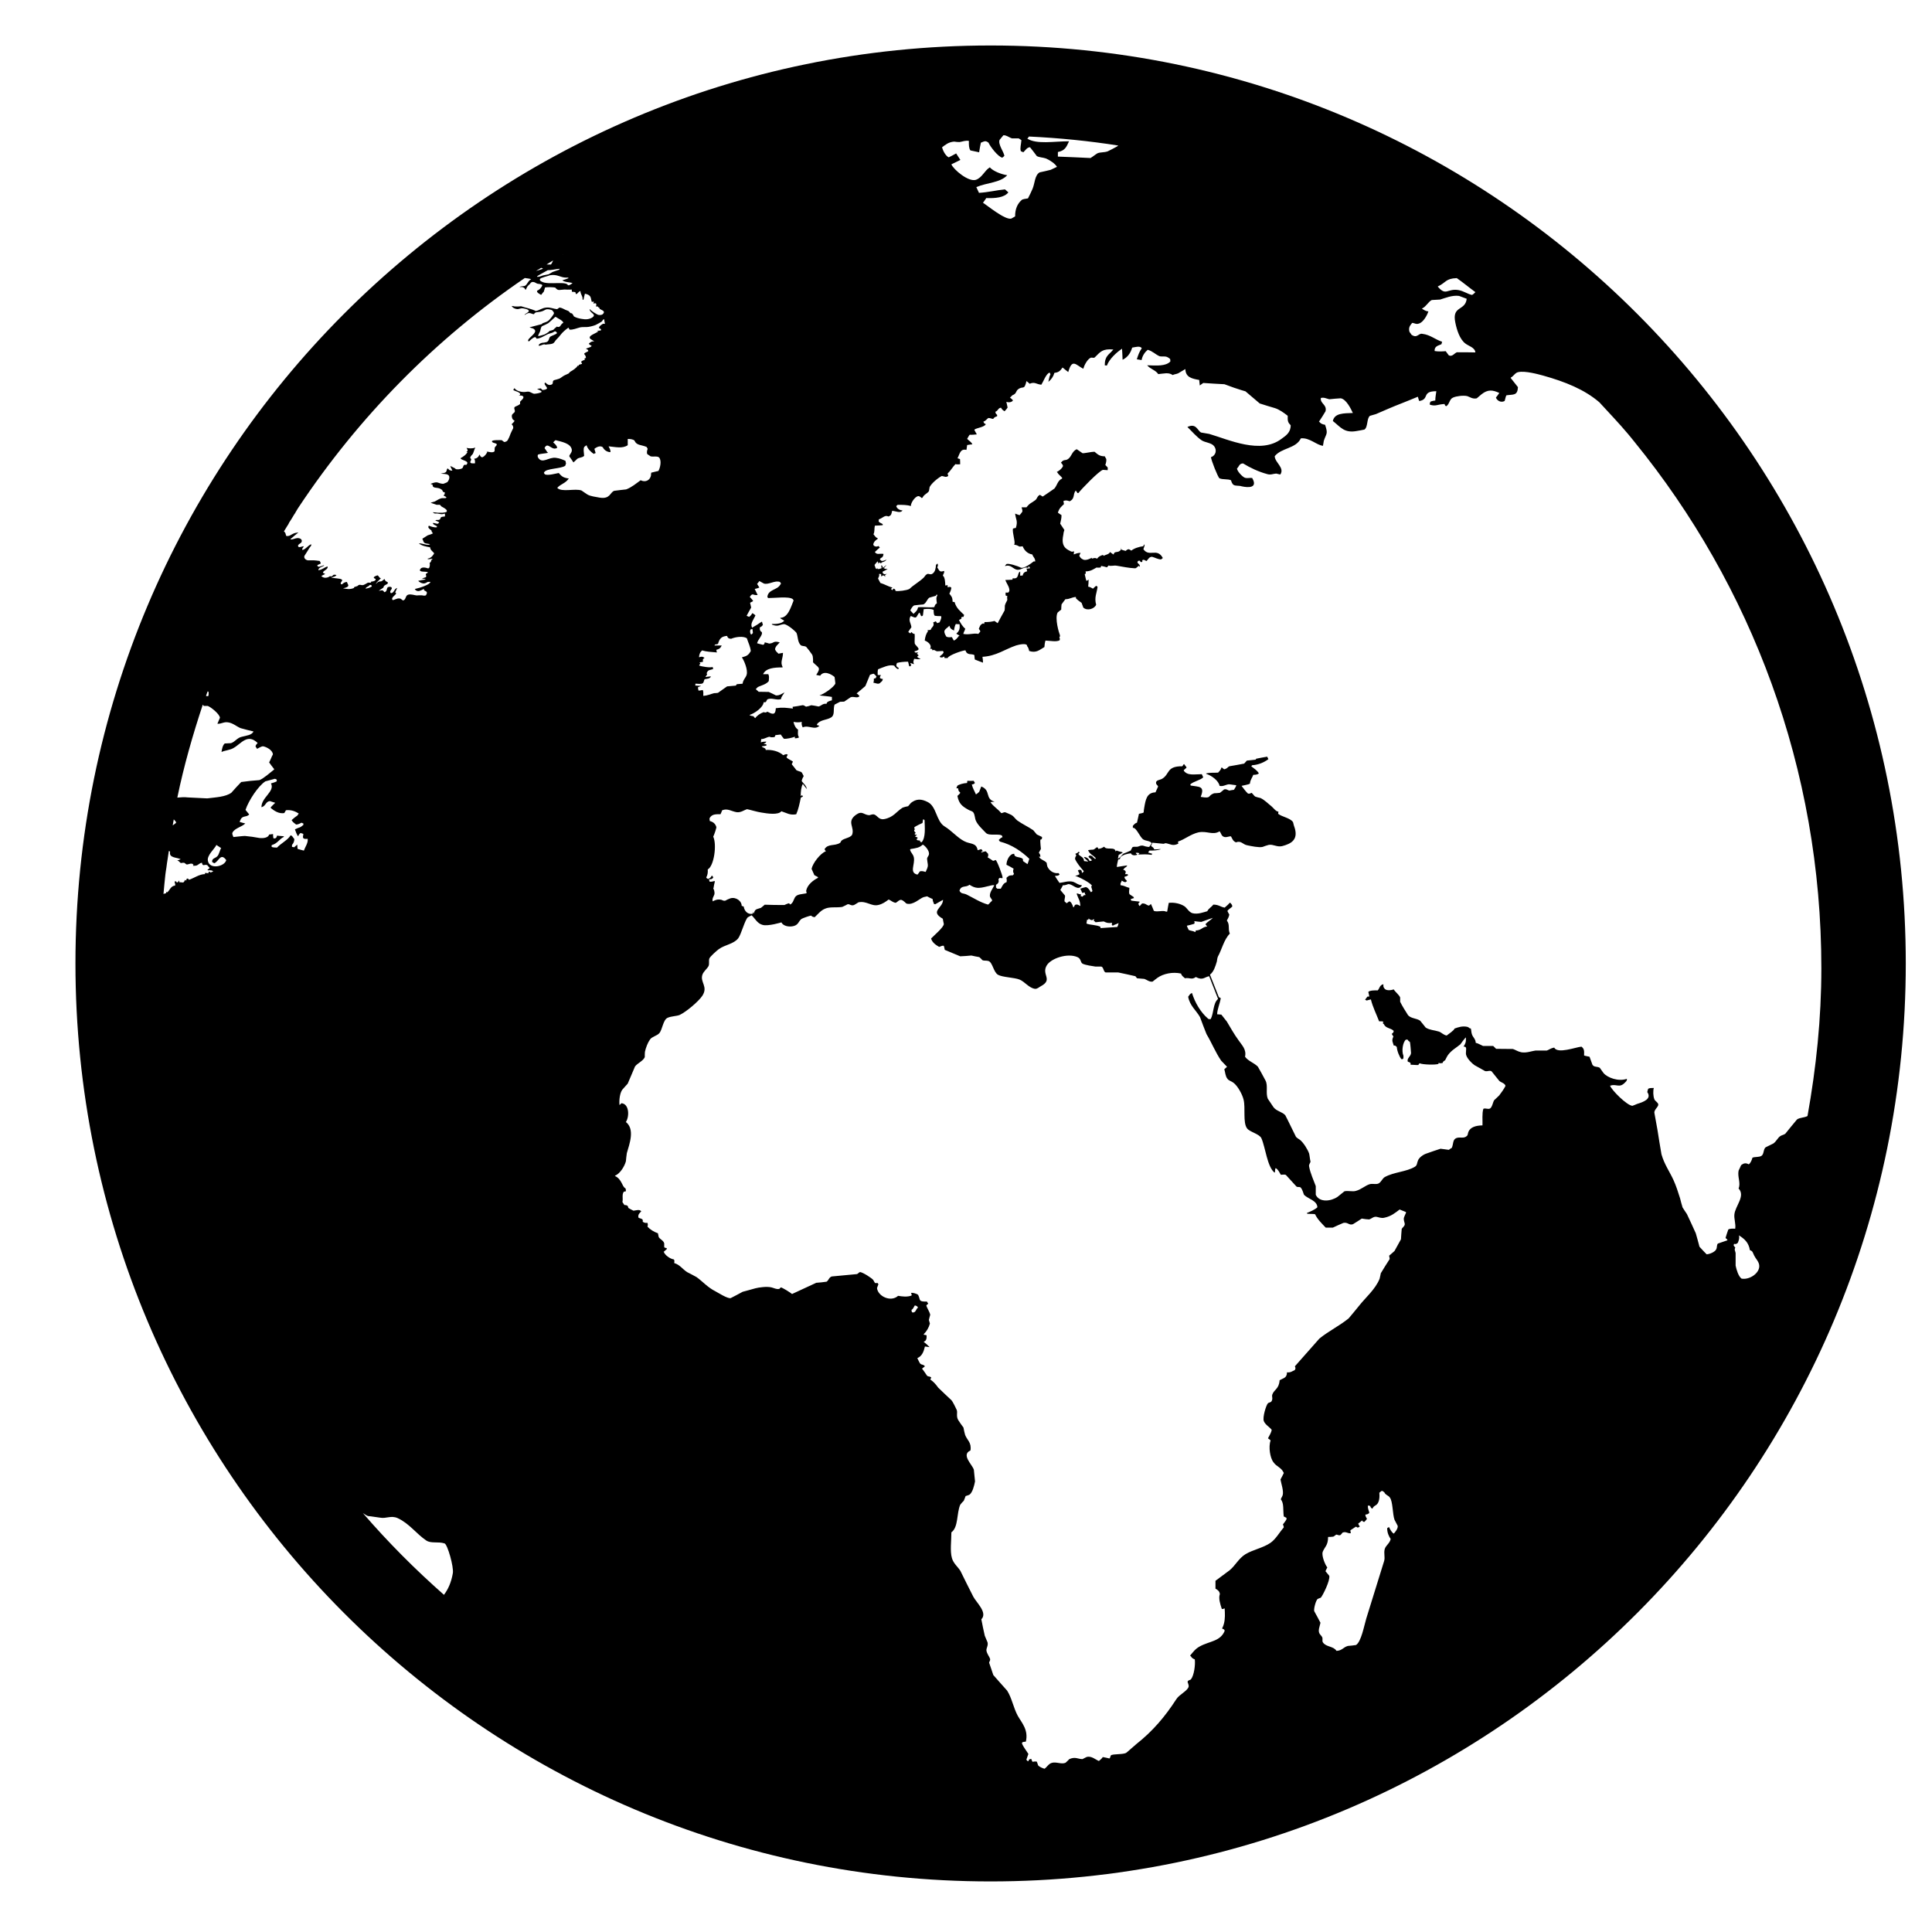 <?xml version="1.0" encoding="utf-8"?>
<!-- Generator: Adobe Illustrator 16.0.4, SVG Export Plug-In . SVG Version: 6.00 Build 0)  -->
<!DOCTYPE svg PUBLIC "-//W3C//DTD SVG 1.1//EN" "http://www.w3.org/Graphics/SVG/1.1/DTD/svg11.dtd">
<svg class="control-icon" version="1.1" id="Layer_1" xmlns="http://www.w3.org/2000/svg" xmlns:xlink="http://www.w3.org/1999/xlink" x="0px" y="0px"
	 width="96px" height="96px" viewBox="0 0 96 96" enable-background="new 0 0 96 96" xml:space="preserve">
<g id="Shape_6">
	<g>
		<path d="M49.221,2.26C24.107,2.26,3.749,22.68,3.749,47.874c0,25.185,20.358,45.613,45.472,45.613
			c25.115,0,45.476-20.428,45.476-45.613C94.696,22.68,74.336,2.26,49.221,2.26z M71.443,14.234
			c0.415-0.188,0.372-0.393,0.943-0.415c0.316,0.218,0.611,0.469,0.926,0.697c-0.051,0.055-0.099,0.102-0.168,0.14
			c-0.227-0.046-0.412-0.196-0.672-0.242c-0.561-0.094-0.614,0.321-1.029-0.173V14.234z M70.17,16.045
			c0.104,0,0.194,0.086,0.335,0.032c0.207-0.056,0.403-0.393,0.471-0.604c-0.138-0.008-0.225-0.079-0.321-0.133
			c0.009-0.008,0.019-0.017,0.019-0.017c0.203-0.102,0.303-0.337,0.471-0.415c0.14-0.008,0.281-0.016,0.413-0.023
			c0.238-0.07,0.602-0.229,0.942-0.181c0.134,0.047,0.261,0.094,0.38,0.142c-0.07,0.619-0.743,0.329-0.567,1.176
			c0.078,0.392,0.227,0.839,0.497,1.044c0.148,0.125,0.483,0.196,0.5,0.446c-0.298-0.008-0.605-0.008-0.912-0.008
			c-0.132,0.039-0.222,0.235-0.404,0.157c-0.056-0.079-0.106-0.133-0.156-0.211c-0.22,0.016-0.361,0.022-0.553-0.008
			c-0.014-0.243,0.182-0.267,0.337-0.336c0.019-0.039,0.019-0.079,0.035-0.125c-0.346-0.11-0.583-0.346-0.982-0.393
			c-0.203-0.04-0.248,0.244-0.537,0.046c-0.021-0.038-0.061-0.086-0.1-0.141C69.971,16.272,70.075,16.163,70.17,16.045z
			 M51.068,6.87c0.021-0.039,0.043-0.055,0.064-0.086c1.502,0.071,2.981,0.219,4.436,0.448c-0.028,0.016-0.047,0.039-0.079,0.055
			c-0.153,0.085-0.306,0.164-0.453,0.235c-0.184,0.062-0.355,0.032-0.505,0.095c-0.117,0.07-0.225,0.164-0.343,0.235
			c-0.554-0.024-1.083-0.054-1.622-0.071V7.554c0.351-0.071,0.422-0.244,0.55-0.526V7.02c-0.75,0-1.606,0.165-2.073-0.133
			C51.043,6.887,51.061,6.878,51.068,6.87z M47.41,7.036c0.086,0.015,0.181,0.023,0.273,0.023c0.113-0.016,0.312-0.095,0.461-0.056
			c-0.007,0.197,0,0.369,0.075,0.471c0.148,0.031,0.293,0.062,0.437,0.094c0-0.015,0-0.023,0-0.023
			c0.021-0.156,0.053-0.306,0.083-0.455c0.177-0.07,0.229-0.117,0.38,0c0.081,0.188,0.468,0.698,0.684,0.745
			c0.044-0.032,0.07-0.055,0.105-0.094c-0.035-0.204-0.329-0.58-0.238-0.792c0.062-0.071,0.125-0.148,0.187-0.228
			c0,0,0.063,0,0.094,0.008c0.135,0.039,0.228,0.117,0.338,0.148h0.331c0.051,0.032,0.085,0.056,0.133,0.086
			c-0.013,0.213-0.082,0.407-0.027,0.549c0.044,0.023,0.082,0.031,0.122,0.055c0.104-0.094,0.183-0.25,0.334-0.25
			c0.118,0.149,0.229,0.29,0.338,0.439c0.133,0.07,0.286,0.062,0.453,0.118c0.169,0.071,0.454,0.25,0.547,0.417
			c-0.105,0.054-0.212,0.093-0.312,0.147c-0.184,0.048-0.372,0.088-0.547,0.126c-0.25,0.141-0.235,0.541-0.356,0.822
			c-0.066,0.157-0.145,0.314-0.226,0.472c-0.087,0.022-0.272,0.022-0.325,0.093c-0.19,0.166-0.32,0.439-0.312,0.8
			c-0.07,0.039-0.127,0.078-0.191,0.11c-0.307,0.086-1.209-0.667-1.407-0.785c0.011-0.016,0.018-0.022,0.022-0.031
			c0.052-0.062,0.091-0.133,0.141-0.204c0.457,0.017,0.895-0.023,1.098-0.282c-0.058-0.055-0.104-0.094-0.167-0.149
			c-0.43,0.04-0.806,0.142-1.293,0.173c-0.044-0.094-0.09-0.197-0.134-0.291h0.017c0.508-0.22,1.163-0.205,1.516-0.58V8.706
			c-0.302-0.047-0.7-0.204-0.86-0.391c-0.276,0.172-0.372,0.501-0.688,0.619c-0.371,0.125-1.117-0.511-1.223-0.768
			c0.14-0.072,0.304-0.142,0.448-0.22c-0.065-0.103-0.14-0.205-0.21-0.322c-0.116,0.062-0.238,0.133-0.371,0.195
			c-0.153-0.078-0.282-0.313-0.329-0.501C46.981,7.193,47.125,7.06,47.41,7.036z M37.271,29.956
			c0.035-0.047,0.114-0.039,0.152-0.102c-0.051-0.062-0.099-0.125-0.165-0.189c0.035-0.062,0.066-0.117,0.143-0.133
			c0.088,0.031,0.147,0.046,0.246,0.031c-0.047-0.094-0.099-0.196-0.146-0.298c0.078-0.015,0.161-0.039,0.231-0.071
			c-0.035-0.055-0.07-0.117-0.113-0.18c0.043-0.047,0.078-0.094,0.113-0.142c0.078,0.039,0.149,0.086,0.228,0.125
			c0.238,0.071,0.55-0.179,0.798-0.078c0.037,0.07,0.077,0.07,0.012,0.133c-0.142,0.274-0.602,0.227-0.641,0.611
			c0.01,0.017,0.034,0.032,0.039,0.055c0.33,0,1.026-0.094,1.218,0.048c0.036,0.054,0.062,0.054,0.036,0.102
			c-0.115,0.266-0.259,0.831-0.652,0.831c0,0,0.014,0.023,0.014,0.031c0.064,0.039,0.13,0.078,0.195,0.118c0,0-0.014,0-0.026,0.008
			c-0.104,0.125-0.363,0.157-0.598,0.149c0,0,0,0.008,0.004,0.031c0.321,0.126,0.347,0,0.594-0.023c0.16,0,0.567,0.345,0.626,0.438
			c0.078,0.204,0.05,0.424,0.191,0.588c0.07,0.087,0.187,0.039,0.289,0.102c0.104,0.118,0.195,0.244,0.288,0.377
			c0.072,0.093,0.051,0.391,0.051,0.391c0.268,0.282,0.42,0.235,0.16,0.627c0.057,0.008,0.122,0.032,0.195,0.039
			c0.186-0.274,0.549-0.079,0.717,0.064c0.01,0.102,0.032,0.211,0.039,0.321c-0.067,0.188-0.579,0.533-0.791,0.596
			c0.125,0.016,0.557,0.055,0.597,0.071h0.022v0.172c-0.098,0.024-0.259,0.062-0.266,0.172c-0.202-0.024-0.254,0.103-0.398,0.134
			c-0.115-0.024-0.231-0.047-0.357-0.063c-0.086,0.032-0.175,0.056-0.257,0.071c-0.059-0.007-0.09-0.078-0.185-0.071
			c-0.168,0.032-0.335,0.063-0.49,0.079c0.002,0.031,0.006,0.062,0.018,0.086c-0.358-0.032-0.472-0.071-0.852-0.017
			c-0.016,0.393-0.204,0.282-0.421,0.172c-0.044,0.032-0.086,0.064-0.182,0.023c-0.172,0.063-0.328,0.166-0.419,0.298
			c-0.039-0.022-0.069-0.063-0.087-0.094c-0.068-0.008-0.135-0.024-0.192-0.047c0,0,0.007-0.016,0.01-0.023
			c0.23-0.071,0.661-0.361,0.688-0.628c0.148,0.024,0.113-0.054,0.182-0.141c0.226-0.095,0.421,0.054,0.676-0.008
			c0.012-0.133,0.12-0.227,0.174-0.337c-0.131,0.063-0.221,0.149-0.39,0.149h-0.035c-0.117-0.062-0.238-0.117-0.355-0.172
			c-0.165,0-0.348-0.008-0.501-0.008c-0.05-0.048-0.097-0.086-0.148-0.133c0.021-0.008,0.048-0.04,0.06-0.055
			c0.062-0.11,0.435-0.133,0.59-0.345c0.005-0.118,0.031-0.25-0.017-0.313V33.5H37.92c0-0.007,0-0.007,0-0.007
			c0.141-0.291,0.533-0.33,0.966-0.33V33.14c-0.128-0.25,0.017-0.4,0.02-0.698h-0.02c-0.059,0.015-0.137,0.023-0.204,0.04
			c-0.07-0.079-0.128-0.103-0.172-0.221c0.027-0.165,0.152-0.236,0.234-0.344c-0.351-0.087-0.246,0.039-0.523,0.062
			c-0.082-0.023-0.14-0.048-0.222-0.062c-0.008,0.078-0.027,0.093-0.079,0.125c-0.093-0.023-0.198-0.047-0.301-0.078
			c0.037-0.189,0.308-0.425,0.231-0.557c-0.075-0.041-0.118-0.126-0.086-0.244c0.07-0.016,0.101-0.056,0.144-0.11
			c-0.017-0.047-0.026-0.102-0.043-0.157h-0.023c-0.155,0.11-0.313,0.204-0.479,0.298c0,0,0-0.024,0-0.031
			c-0.1-0.181,0.115-0.423,0.174-0.589c-0.048-0.039-0.096-0.078-0.151-0.109l-0.013,0.023c-0.048,0.078-0.079,0.11-0.145,0.164
			c-0.048-0.015-0.091-0.038-0.129-0.054c0.023-0.055,0.226-0.408,0.226-0.408C37.307,30.113,37.294,30.034,37.271,29.956z
			 M37.307,31.517c-0.043-0.087-0.043-0.15-0.017-0.236c0.035-0.008,0.063-0.016,0.096-0.031c0.016,0.07,0.016,0.134,0.026,0.204
			c-0.026,0.023-0.039,0.047-0.066,0.071C37.334,31.517,37.307,31.517,37.307,31.517z M34.554,33.971
			c0.116,0.007,0.304,0.031,0.368-0.024c0.052-0.039,0.052-0.141,0.091-0.197c0.117-0.023,0.272-0.023,0.312-0.141
			c-0.097,0.008-0.195,0.017-0.273,0.033l0.013-0.024c0.03-0.04,0.057-0.079,0.073-0.118c-0.021-0.047-0.035-0.03-0.017-0.07
			c0.069-0.165,0.164-0.125,0.32-0.188c-0.01-0.024-0.026-0.062-0.03-0.102c-0.104,0.054-0.574-0.023-0.672-0.071
			c0.018-0.039,0.042-0.07,0.062-0.102c-0.016-0.023-0.022-0.031-0.045-0.055c0.061,0,0.127-0.022,0.178-0.031
			c-0.028-0.141,0-0.118,0.078-0.204h-0.024c-0.082-0.062-0.145-0.055-0.249-0.016c0-0.039,0-0.062,0-0.062
			c0.027-0.142,0.062-0.211,0.155-0.282c0.2,0.071,0.481,0.079,0.731,0.103c-0.016-0.04-0.029-0.079-0.029-0.133
			c0.127-0.024,0.205-0.079,0.265-0.212h-0.364c0.012-0.008,0.024-0.032,0.031-0.048c0.056-0.007,0.098-0.015,0.148-0.031
			c0.075-0.257,0.163-0.376,0.453-0.399c0.024,0.086,0.068,0.142,0.204,0.142c0.223-0.095,0.593-0.142,0.778-0.025
			c0.065,0.219,0.172,0.4,0.194,0.636c-0.113,0.203-0.194,0.25-0.442,0.313c0.107,0.149,0.313,0.627,0.235,0.871
			c-0.039,0.141-0.173,0.235-0.199,0.439c-0.096,0.007-0.191,0.016-0.281,0.024c-0.027,0.016-0.035,0.046-0.053,0.07
			c-0.143,0.015-0.295,0.023-0.437,0.039c-0.152,0.101-0.291,0.211-0.453,0.321c-0.066,0.008-0.129,0.017-0.196,0.017
			c-0.155,0.038-0.3,0.117-0.534,0.132c0-0.117,0.016-0.188-0.024-0.29c-0.069,0.016-0.143,0.024-0.211,0.031
			c-0.01-0.07-0.041-0.117-0.022-0.173c0.042-0.015,0.091-0.039,0.137-0.054V34.08c-0.095,0-0.184-0.015-0.277-0.015
			C34.554,34.033,34.554,34.011,34.554,33.971z M28.232,13.795c0.007,0,0.01,0.023,0.014,0.031h-0.004
			c-0.096,0.039-0.194,0.071-0.299,0.102c0.113,0.094,0.352,0.094,0.503,0.133l-0.004,0.008c-0.022,0.023-0.134,0.109-0.2,0.109
			c-0.038-0.017-0.05-0.055-0.077-0.063c-0.039-0.023-0.145-0.046-0.196-0.046c-0.312-0.016-0.648,0.03-0.91-0.024
			c-0.075-0.015-0.281-0.086-0.227-0.181c0.034-0.07,0.39-0.141,0.497-0.188c0.366-0.063,0.512,0.118,0.797,0.118H28.232z
			 M27.961,12.65h0.008c-0.003,0.007-0.02,0.007-0.022,0.016C27.953,12.657,27.961,12.65,27.961,12.65z M27.785,13.403
			c-0.102,0.03-0.219,0.078-0.323,0.11c-0.067,0.039-0.133,0.078-0.203,0.117c-0.091,0.016-0.185,0.04-0.275,0.055
			c-0.082,0.031-0.187,0.07-0.272,0.07l-0.027-0.008c0.008-0.039,0.099-0.07,0.137-0.102c0.136-0.07,0.262-0.15,0.396-0.219
			c0.163,0.006,0.389-0.056,0.589-0.071C27.797,13.371,27.789,13.395,27.785,13.403z M27.484,12.94
			c-0.034,0.071-0.057,0.141-0.108,0.204h-0.192c0,0-0.016,0-0.027,0C27.259,13.074,27.376,13.011,27.484,12.94z M26.891,13.309
			c0.039,0.007,0.083,0.023,0.083,0.046c-0.051,0.023-0.196,0.071-0.341,0.11C26.711,13.41,26.81,13.364,26.891,13.309z
			 M10.318,34.354c0.016,0.008,0.034,0.016,0.048,0.032c0.008,0.086,0,0.157-0.02,0.204c-0.028,0.007-0.074,0-0.11-0.008
			C10.256,34.503,10.291,34.434,10.318,34.354z M8.634,40.715c0.038,0.046,0.094,0.085,0.121,0.155
			c-0.018,0.033-0.086,0.087-0.173,0.142C8.603,40.909,8.614,40.808,8.634,40.715z M10.464,43.356
			c-0.039-0.031-0.039-0.055-0.083-0.031c-0.015,0.017-0.02,0.017-0.034,0.031c0.006,0.008,0.015,0.023,0.02,0.039
			c-0.057-0.016-0.127-0.016-0.188-0.016c0.005,0.025,0.009,0.025,0.009,0.055c-0.282,0-0.54,0.197-0.798,0.283
			c-0.028-0.039-0.02-0.047-0.07-0.062c0,0-0.027,0-0.045,0.016c-0.007,0.031-0.018,0.055-0.029,0.086c0,0-0.048-0.023-0.061-0.039
			c-0.01,0.086-0.038,0.079-0.077,0.133c-0.071,0-0.132-0.016-0.206-0.016c0.007-0.038,0.01-0.062,0.01-0.062l-0.025-0.016
			c-0.017,0.056-0.043,0.071-0.083,0.094H8.785c-0.014-0.016-0.022-0.039-0.03-0.054H8.677c0,0.108,0.051,0.108,0.021,0.211
			c-0.216,0-0.275,0.267-0.399,0.336c-0.012-0.007-0.024-0.023-0.042-0.03c0,0.038,0,0.069,0,0.069
			c-0.063,0.009-0.095,0.024-0.134,0.04c0.031-0.329,0.058-0.651,0.095-0.973c0.011-0.117,0.034-0.219,0.05-0.336
			c0.031-0.274,0.085-0.549,0.12-0.823c0,0,0.035-0.008,0.064,0.031c-0.072,0.313,0.32,0.274,0.523,0.369
			c-0.013,0.015-0.024,0.015-0.024,0.015c-0.05,0.023-0.108,0.032-0.148,0.062h0.021c0.088,0.016,0.098,0.086,0.166,0.119
			c0.047-0.017,0.107-0.017,0.16-0.017c0.035,0.023,0.079,0.047,0.107,0.079c0.093,0.031,0.195-0.079,0.329-0.016
			c0,0,0,0.016,0.01,0.031h0.024c-0.007,0.016-0.024,0.039-0.034,0.062c0.045-0.015,0.123,0,0.189-0.023
			c0.091-0.031,0.13-0.117,0.259-0.133c0.04,0.211,0.118,0.063,0.263,0.118c0.038,0.047,0.081,0.093,0.116,0.133
			c0,0-0.012,0.031-0.031,0.048c-0.02,0.015-0.047,0.031-0.071,0.039c0,0.007,0.009,0.022,0.024,0.039
			c0.13-0.008,0.208-0.008,0.261,0.055C10.55,43.325,10.503,43.342,10.464,43.356z M10.334,42.792
			c-0.078-0.282,0.334-0.611,0.419-0.807c0.077,0.055,0.158,0.102,0.236,0.157c-0.069,0.102-0.101,0.314-0.187,0.4
			c-0.09,0.11-0.281,0.094-0.261,0.29c0.03,0.016,0.065,0.04,0.104,0.063c0.224-0.078,0.312-0.548,0.598-0.156
			C11.156,43.066,10.425,43.208,10.334,42.792z M10.296,39.671c-0.32-0.016-0.642-0.031-0.957-0.047
			c-0.173-0.023-0.351-0.007-0.528,0.008c0.325-1.576,0.767-3.113,1.265-4.618c0.021,0.016,0.036,0.054,0.048,0.062h0.195
			c0.146,0.047,0.593,0.399,0.61,0.589c-0.04,0.093-0.087,0.196-0.126,0.297c0.195,0.016,0.313-0.102,0.519-0.07
			c0.248,0.03,0.424,0.203,0.632,0.289c0.208,0.056,0.429,0.118,0.645,0.166c-0.103,0.188-0.333,0.196-0.566,0.259
			c-0.251,0.047-0.341,0.25-0.555,0.321c-0.103,0-0.203,0.016-0.31,0.016c-0.102,0.079-0.141,0.282-0.161,0.423
			c0.161-0.079,0.428-0.094,0.591-0.195c0.388-0.213,0.695-0.746,1.204-0.252c-0.038,0.047-0.099,0.095-0.105,0.173
			c0.023,0.039,0.051,0.079,0.078,0.117c0.077-0.038,0.218-0.132,0.301-0.125c0.168,0.031,0.468,0.188,0.485,0.4
			c-0.07,0.125-0.122,0.283-0.188,0.4c0.074,0.109,0.163,0.219,0.248,0.33c0,0,0,0.016,0,0.023
			c-0.174,0.134-0.538,0.462-0.732,0.526c-0.311,0.022-0.611,0.054-0.903,0.094c-0.164,0.164-0.329,0.353-0.49,0.533
			C11.205,39.6,10.725,39.617,10.296,39.671z M15.099,42.266c-0.105-0.023-0.202-0.055-0.313-0.086
			c-0.005-0.071-0.015-0.141-0.015-0.212c-0.055,0.039-0.106,0.094-0.155,0.134c-0.029-0.016-0.068-0.016-0.107-0.016
			c0,0,0-0.071,0-0.102c0.067-0.079,0.111-0.157,0.117-0.29c-0.039-0.056-0.084-0.11-0.117-0.156
			c-0.022-0.016-0.047-0.016-0.07-0.032c-0.125,0.227-0.479,0.399-0.675,0.611c-0.095,0-0.195-0.008-0.259-0.031
			c-0.015-0.062-0.019-0.039,0-0.094c0.298-0.087,0.367-0.298,0.598-0.408v-0.031c-0.11-0.008-0.223-0.015-0.339-0.031
			c-0.01,0.062-0.032,0.117-0.087,0.133c-0.026,0.007-0.056,0.007-0.056,0.007c-0.038-0.007-0.038-0.023-0.038-0.023
			c-0.015-0.07-0.015-0.133-0.015-0.195c-0.063,0.007-0.134,0.016-0.195,0.024c-0.041,0.156-0.275,0.195-0.484,0.171
			c-0.232-0.046-0.479-0.078-0.718-0.101c-0.186,0.007-0.382,0.038-0.573,0.054c-0.027-0.07-0.082-0.165-0.042-0.228
			c0.117-0.219,0.464-0.274,0.632-0.447c-0.091-0.023-0.195-0.047-0.285-0.078c0.012-0.008,0.017-0.032,0.021-0.047
			c0.113-0.313,0.296-0.149,0.459-0.322c-0.061-0.07-0.117-0.148-0.184-0.227c0.156-0.463,0.625-1.184,0.988-1.419
			c0.161-0.047,0.317-0.086,0.471-0.126c0.027,0.008,0.05,0.017,0.073,0.024c0.01,0.023,0.022,0.04,0.022,0.04
			c0,0.039,0,0.054-0.013,0.07c-0.064,0.031-0.181,0.07-0.276,0.095c0.212,0.399-0.479,0.69-0.473,1.184
			c0.223-0.056,0.195-0.275,0.416-0.306c0.082,0.031,0.175,0.054,0.269,0.085c-0.078,0.079-0.151,0.143-0.221,0.221v0.039
			c0.165,0.133,0.398,0.298,0.671,0.251c0.03-0.048,0.058-0.094,0.082-0.141c0.261-0.032,0.485,0.063,0.638,0.165
			c-0.021,0.023-0.044,0.056-0.065,0.094c-0.104,0.071-0.194,0.141-0.295,0.235c0.022,0.008,0.022,0.024,0.022,0.024
			c0.052,0.093,0.15,0.14,0.208,0.194c0.108-0.006,0.188-0.054,0.269-0.093c0.032,0.016,0.056,0.031,0.09,0.039v0.071
			c-0.187,0.165-0.187,0.102-0.416,0.22v0.015c0.035,0.102,0.085,0.235,0.144,0.322c0.012-0.007,0.021-0.007,0.021-0.007
			c0.022-0.071,0.064-0.111,0.115-0.15c0.038,0.017,0.083,0.032,0.118,0.039c0,0,0.011,0.016,0.018,0.032
			c-0.046,0.18-0.034,0.244,0.212,0.22C15.321,41.882,15.161,42.086,15.099,42.266z M22.501,78.172
			c-0.078,0.454-0.23,0.792-0.441,1.074c-1.431-1.262-2.778-2.612-4.029-4.062c0.092,0.055,0.179,0.125,0.257,0.148
			c0.201,0.016,0.389,0.056,0.592,0.079c0.312,0.062,0.546-0.125,0.88,0.024c0.579,0.266,0.93,0.783,1.424,1.113
			c0.24,0.158,0.584,0.04,0.904,0.143C22.235,76.729,22.556,77.866,22.501,78.172z M18.162,29.25
			c0.024-0.095,0.196-0.118,0.203-0.181c0.041-0.009,0.055,0,0.076,0c0.015,0.023,0.034,0.039,0.034,0.07
			c-0.073,0.048-0.151,0.086-0.309,0.11H18.162z M26.286,19.464c-0.069-0.015-0.16,0.015-0.248,0.015
			c-0.181,0-0.401-0.07-0.469-0.188h-0.012c-0.016,0.024-0.026,0.055-0.055,0.079c0.059,0.07,0.38,0.109,0.341,0.236
			c-0.004,0.031-0.039,0.031-0.074,0.038h0.006c0.068,0.017,0.147,0,0.189,0.032c0.14,0.071-0.082,0.235-0.121,0.282v0.11
			c-0.056,0.078-0.234,0.118-0.274,0.164c-0.05,0.078,0.04,0.149,0.008,0.228c-0.02,0.062-0.105,0.085-0.136,0.156
			c-0.024,0.048,0,0.181,0.049,0.235c0.029,0.017,0.052,0.04,0.079,0.055c-0.027,0.078-0.118,0.126-0.152,0.188
			c0,0,0.024,0,0.034,0.015c0.039,0.04,0.068,0.142,0.043,0.181c-0.035,0.055-0.053,0.118-0.08,0.164
			c-0.068,0.126-0.088,0.25-0.158,0.36c-0.026,0.071-0.069,0.134-0.199,0.15c-0.047-0.023-0.086-0.071-0.129-0.094
			c-0.088,0-0.461-0.016-0.483,0.054c-0.003,0.11,0.253,0.079,0.237,0.166c0,0.062-0.076,0.093-0.098,0.149
			c-0.007,0.046-0.007,0.117-0.007,0.179c-0.078,0.11-0.312,0.024-0.398,0.016h-0.005c0,0,0.02,0.008,0.039,0.024
			c-0.039,0.094-0.132,0.212-0.23,0.26h-0.03c-0.078,0-0.095-0.087-0.125-0.127h-0.009c-0.023,0.079-0.102,0.196-0.262,0.205
			c0.062,0.07,0.043,0.157,0.046,0.227H23.6c-0.078,0-0.163,0.008-0.206-0.015c-0.077-0.055,0.043-0.134,0.015-0.196
			c-0.015-0.024-0.032-0.04-0.044-0.063c0-0.069,0.087-0.14,0.13-0.196c0.056-0.118,0.067-0.219,0.125-0.313
			c-0.168,0.062-0.333,0.039-0.438,0.015c0.039,0.071,0.099,0.157,0,0.188c0,0.016,0.004,0.016,0.004,0.016
			c0.023,0.008,0.043,0.008,0.043,0.008c-0.035,0.07-0.125,0.165-0.216,0.219c-0.03,0.033-0.12,0.062-0.125,0.086
			c-0.003,0.102,0.516,0.125,0.268,0.337c-0.024-0.022-0.052-0.022-0.082-0.008c-0.075,0.039-0.047,0.125-0.107,0.165
			c-0.073,0.055-0.269,0.071-0.324,0.039c-0.022-0.024-0.039-0.039-0.062-0.047c-0.008-0.016-0.033-0.016-0.033-0.016
			c-0.088-0.039-0.093-0.062-0.162-0.078h-0.012c0.034,0.071,0.065,0.141,0.104,0.219h-0.018c0,0-0.005,0.007-0.028,0
			c-0.089,0-0.124-0.046-0.175-0.103h-0.013c0,0-0.027,0.017-0.031,0.024c-0.039,0.157-0.024,0.188-0.319,0.228h0.012
			c0.113,0.022,0.269,0.007,0.352,0.062c0.14,0.078,0.038,0.306-0.04,0.369c-0.038,0.023-0.146,0.062-0.195,0.078
			c-0.306-0.017-0.227-0.157-0.626,0c0.028,0.016,0.051,0.031,0.095,0.039c0,0.211,0.207,0.118,0.382,0.205
			c0.033,0.015,0.056,0.047,0.091,0.054c0.021,0.033,0.028,0.071,0.059,0.11c0.027,0.008,0.058,0,0.079,0.023
			c-0.013,0.063,0.008,0.11-0.068,0.141c0.034,0.047,0.146,0.055,0.146,0.118c-0.091,0.055-0.157-0.008-0.285,0.039
			c-0.107,0.032-0.184,0.095-0.29,0.149c-0.074,0.015-0.144,0.047-0.208,0.063c0.1,0.04,0.195,0.062,0.302,0.103
			c0.048,0,0.13-0.008,0.161,0c0.026,0.031,0.053,0.054,0.069,0.078c0.056,0.031,0.094,0.055,0.139,0.079
			c0.057,0.039,0.178,0.11,0.122,0.188c-0.01,0.023-0.135,0.04-0.197,0.047h-0.246c-0.083-0.007-0.158-0.024-0.25-0.024
			c0.034,0.017,0.069,0.056,0.108,0.062h0.112c0.111,0.009,0.238,0.072,0.385,0c0,0.056,0.022,0.103,0,0.149
			c-0.052,0.008-0.15,0.008-0.189,0.04c-0.035,0.023-0.018,0.078-0.058,0.102c-0.059,0.055-0.144,0.016-0.211,0.039l-0.013,0.009
			c0.06,0.046,0.13,0.054,0.188,0.101c0,0.031-0.032,0.047-0.071,0.071c-0.085,0-0.144-0.04-0.234-0.04h-0.003
			c-0.015,0.079,0.152,0.126,0.206,0.166c0,0-0.006,0.023-0.019,0.039c0.009,0.008,0.013,0.008,0.013,0.008
			c-0.119,0.031-0.333-0.046-0.402-0.079c-0.086,0.11,0.062,0.181,0.127,0.236c0.012,0.04,0.012,0.07,0.035,0.094
			c0.008,0.016,0.032,0.033,0.043,0.048c-0.066,0.047-0.169,0.07-0.261,0.102c-0.091,0.062-0.181,0.11-0.271,0.173
			c0.038,0.046,0.045,0.133,0.091,0.188c0.052,0.055,0.208,0.055,0.285,0.078v0.017h-0.013c-0.116,0.062-0.363-0.071-0.533-0.054
			c0.143,0.117,0.344,0.156,0.559,0.195c0.008,0.142,0.144,0.211,0.203,0.298c-0.055,0.094-0.138,0.235-0.333,0.267
			c0,0,0.013,0.008,0.023,0.023c0.063,0.015,0.161-0.023,0.239-0.023c-0.012,0.008-0.032,0.023-0.056,0.047
			c-0.039,0.079-0.022,0.118-0.107,0.172c0.043,0.039,0.005,0.221-0.022,0.244c-0.018,0.016-0.037,0.016-0.064,0.016
			c-0.091-0.039-0.299-0.079-0.363,0.03c-0.013,0.024-0.039,0.056-0.025,0.079c0.064,0.094,0.311,0.024,0.399,0.094v0.009
			c-0.206,0.093-0.041,0.109-0.102,0.227c-0.051,0.023-0.143,0.04-0.194,0.063c0,0,0.004,0,0.014,0.007
			c0.052,0,0.13,0.015,0.174,0.047c-0.118,0.008-0.238,0.039-0.374,0.063c0.038,0.063,0.173,0.133,0.276,0.133
			c0.098-0.008,0.135-0.055,0.2-0.079h0.125c0,0.126-0.506,0.299-0.771,0.353c0.031,0.078,0.151,0.142,0.277,0.078
			c0.064-0.016,0.092-0.055,0.183-0.078c-0.053,0.118,0.191,0.078,0.13,0.235c-0.018,0.031-0.027,0.062-0.04,0.078
			c-0.078,0.041-0.163,0-0.221,0c-0.083,0-0.16,0-0.237,0.008c-0.113-0.008-0.273-0.078-0.421-0.039
			c-0.142,0.039-0.106,0.228-0.224,0.274c-0.006,0.008-0.018,0.008-0.026,0.016c-0.069-0.023-0.099-0.102-0.192-0.102
			c-0.128-0.016-0.25,0.086-0.336,0.079c-0.117-0.15,0.256-0.275,0.155-0.369h-0.025c0.025-0.079,0.065-0.157,0.104-0.234
			c-0.038,0.015-0.096,0.046-0.115,0.078c-0.035,0.055-0.105,0.196-0.208,0.181c-0.088-0.103,0.051-0.165,0.051-0.243
			c0-0.078-0.116-0.086-0.195-0.054c-0.078,0.062-0.021,0.211-0.168,0.25l-0.014-0.008c-0.029-0.039-0.052-0.071-0.092-0.086
			c-0.051,0-0.105,0.016-0.163,0.024l-0.005-0.008c0.069-0.046,0.142-0.093,0.208-0.141c0.03-0.031,0.022-0.086,0.065-0.11
			c0.063-0.054,0.172-0.062,0.168-0.14c0-0.04-0.078-0.056-0.104-0.079c-0.024-0.024-0.052-0.063-0.063-0.11
			c-0.043,0.04-0.093,0.08-0.139,0.11c-0.045,0.023-0.1,0.008-0.135,0.023c-0.078,0.024-0.113,0.086-0.155,0.118
			c0.022-0.079,0.174-0.205,0.245-0.274c-0.012-0.023-0.038-0.023-0.055-0.04c-0.048-0.039-0.048-0.093-0.113-0.117
			c-0.15,0.054-0.273,0.117-0.091,0.179c0.025,0.08-0.094,0.134-0.221,0.134c0,0.102-0.095,0.024-0.18,0.062
			c-0.055,0.039-0.131,0.071-0.188,0.102c-0.082,0.032-0.146-0.007-0.208-0.007h-0.007v0.007h-0.009
			c-0.062,0.009-0.062,0.048-0.09,0.056c-0.054,0.023-0.098,0.032-0.148,0.047c-0.027,0.024-0.022,0.048-0.022,0.048
			c-0.182,0.086-0.395,0.054-0.545,0.015c0.13-0.015,0.263-0.071,0.263-0.134c0-0.054-0.05-0.102-0.065-0.172
			c-0.016-0.008-0.028-0.008-0.028-0.008c-0.117,0.023-0.157,0.063-0.216,0.118c0,0-0.032,0-0.041,0
			c-0.099-0.078,0.088-0.157,0.035-0.227c-0.078-0.086-0.427-0.055-0.537-0.118c0.118-0.016,0.235-0.048,0.261-0.117
			c-0.187-0.048-0.153,0.03-0.241,0.069c-0.031,0.009-0.05-0.023-0.101,0c-0.01,0.009-0.035,0.024-0.047,0.032
			c-0.17,0.071-0.286,0.024-0.363-0.047c0.062-0.039,0.098-0.063,0.192-0.102c-0.037-0.039-0.095-0.031-0.111-0.079
			c0.044-0.11,0.272-0.156,0.232-0.298c-0.174,0.047-0.244,0.157-0.459,0.188c0.01-0.093,0.074-0.132,0.192-0.18
			c0.038-0.023,0.068-0.031,0.093-0.047c-0.007-0.008-0.015-0.023-0.015-0.023c-0.056,0.032-0.165,0.056-0.238,0.079
			c-0.039-0.008-0.074-0.023-0.083-0.055c0.009-0.023,0.009-0.023,0.009-0.032c0.064-0.031,0.133-0.055,0.165-0.078
			c-0.013-0.047-0.032-0.094-0.057-0.125c-0.108-0.016-0.199-0.024-0.296-0.032H15.29c-0.142-0.031-0.206-0.149-0.155-0.234
			c0.09-0.133,0.168-0.267,0.242-0.385c0.031-0.047,0.096-0.102,0.096-0.164c-0.018-0.009-0.025-0.009-0.025-0.009
			c-0.178,0.079-0.213,0.212-0.419,0.283v-0.016c-0.044-0.055,0.056-0.125,0.067-0.172h-0.004c-0.099,0-0.153,0.054-0.251,0.039
			c-0.12-0.134,0.136-0.164,0.152-0.274c0.028-0.11-0.089-0.181-0.223-0.172c-0.112,0.006-0.229,0.085-0.341,0.062v-0.008
			c0.13-0.117,0.27-0.227,0.402-0.337c-0.092,0.016-0.183,0.024-0.257,0.063c-0.106,0.039-0.196,0.149-0.353,0.11
			c-0.035-0.118-0.035-0.173-0.113-0.22c0.017-0.023,0.029-0.047,0.042-0.071c0.018-0.022,0.032-0.054,0.048-0.078
			c0.04-0.062,0.078-0.134,0.122-0.196c0.016-0.031,0.036-0.062,0.046-0.093c0.067-0.095,0.124-0.196,0.188-0.299
			c0.031-0.054,0.064-0.109,0.104-0.165c0.026-0.039,0.045-0.086,0.077-0.133c0.035-0.055,0.062-0.109,0.097-0.157
			c2.982-4.493,6.797-8.375,11.246-11.401c0.101,0.016,0.208,0.024,0.312,0.055l-0.025,0.023c-0.13,0.071-0.157,0.235-0.274,0.306
			c-0.077,0.039-0.236,0.008-0.271,0.071c0.154-0.032,0.259,0.031,0.29,0.134c0.012-0.017,0.022-0.017,0.022-0.017
			c0.036-0.062,0.047-0.125,0.098-0.18c0.035-0.041,0.069-0.064,0.109-0.103c0.012-0.03,0.051-0.093,0.142-0.093
			c0.095,0,0.145,0.062,0.222,0.086c0.075,0.015,0.208,0.015,0.241,0.069c0.013,0.047-0.111,0.197-0.15,0.22
			c-0.03,0.032-0.091,0.04-0.109,0.071c-0.021,0.086,0.148,0.164,0.204,0.196l0.014-0.016c0.042-0.046,0.072-0.103,0.117-0.141
			c0.028-0.078,0.04-0.141,0.063-0.212c0.113-0.023,0.43-0.015,0.507,0.007c0.146,0.172,0.174,0.111,0.468,0.095
			c0.1,0,0.147,0.017,0.252,0c0,0.017,0,0,0.021,0.017c0.021-0.017,0.03-0.017,0.03-0.017h0.04c0.028,0.055,0,0.078,0.028,0.118
			c0.14,0,0.179-0.008,0.179,0.093c0.016,0.016,0.034,0.016,0.034,0.016c0.082-0.039,0.106-0.133,0.2-0.149
			c-0.005,0.063,0.038,0.173,0.078,0.252c0.028,0.054,0.028,0.11,0.028,0.165c0.011,0.008,0.026,0.008,0.039,0.023l0.007-0.016
			c0.02-0.086,0.041-0.204,0.07-0.291h0.021c0.296,0.079,0.258,0.173,0.315,0.393c0,0,0.021,0,0.021,0.009
			c0.022-0.009,0.053-0.009,0.086-0.009c-0.004,0.032-0.008,0.071-0.024,0.095c0.212-0.062,0.134,0.078,0.134,0.149
			c0.043-0.008,0.078-0.008,0.078-0.008c0.034,0.032,0.051,0.071,0.098,0.071l-0.008,0.039c0.062,0.062,0.281,0.102,0.211,0.22
			c-0.016,0.023-0.043,0.062-0.081,0.078c-0.052,0.023-0.13,0.023-0.169,0.016c-0.086-0.016-0.402-0.219-0.433-0.29h-0.01
			c-0.016,0.157,0.238,0.227,0.204,0.33c0,0.039-0.044,0.046-0.063,0.078c-0.156,0.102-0.335,0.117-0.534,0.079
			c-0.13-0.016-0.315-0.07-0.393-0.125c-0.022-0.056-0.059-0.102-0.088-0.141c-0.028-0.023-0.041-0.009-0.086-0.023
			c-0.033-0.039-0.061-0.071-0.096-0.102c-0.042-0.016-0.09-0.04-0.141-0.056c-0.085-0.039-0.183-0.101-0.292-0.118
			c-0.068,0.017-0.068,0.056-0.138,0.08c-0.174-0.016-0.321-0.095-0.515-0.08c-0.238,0.017-0.341,0.134-0.536,0.174
			c-0.208-0.11-0.493-0.157-0.729-0.237c-0.029,0.009-0.259,0.017-0.323,0.009c-0.041-0.009-0.088-0.024-0.147-0.024
			c0.047,0.095,0.185,0.158,0.302,0.158c0.059-0.016,0.113-0.024,0.169-0.04c0.096-0.016,0.398,0.047,0.378,0.134
			c-0.013,0.078-0.169,0.117-0.213,0.188h0.018c0.048-0.023,0.144-0.102,0.233-0.086c0.078,0,0.13,0.054,0.221,0.054
			c0.061-0.141,0.209-0.078,0.391-0.141c0.176-0.055,0.176-0.133,0.379-0.094c0.053,0.008,0.109,0.023,0.14,0.048
			c0.031,0.031,0.091,0.109,0.083,0.142c-0.013,0.069-0.23,0.352-0.308,0.391c-0.075,0.047-0.174,0.071-0.271,0.11
			c-0.002,0.017-0.002,0.023-0.035,0.04c-0.199,0.055-0.403,0.103-0.602,0.157c0.077,0.039,0.184,0.039,0.238,0.102
			c0.206,0.173-0.386,0.448-0.301,0.589h0.053c0.029-0.039,0.193-0.196,0.287-0.204c0.039,0.007,0.052,0.046,0.077,0.078
			c0.203-0.008,0.419-0.173,0.576-0.235c0.081-0.032,0.155-0.04,0.223-0.071c0.05-0.023,0.05-0.039,0.118-0.062
			c0.042,0.016,0.115,0.055,0.083,0.102c-0.014,0.04-0.248,0.118-0.309,0.157c-0.096,0.054-0.053,0.211-0.187,0.274
			c-0.052,0.015-0.107,0.023-0.149,0.031c-0.123,0-0.198,0.048-0.236,0.094c-0.013,0.032-0.029,0.039-0.005,0.062
			c0.11,0,0.214-0.101,0.313-0.062c0.008,0.008,0.008,0.008,0.008,0.008c0.118-0.024,0.256-0.015,0.356-0.054
			c0.111-0.048,0.125-0.15,0.194-0.205c0.086-0.079,0.136-0.149,0.203-0.228c0.091-0.125,0.246-0.258,0.39-0.36h0.004
			c0.018,0.023,0.035,0.062,0.049,0.095c0.151,0.03,0.371-0.071,0.535-0.11c0.128-0.023,0.218-0.008,0.326-0.015
			c0.111,0,0.346-0.062,0.436-0.102c0.113-0.056,0.23-0.119,0.31-0.174c0.037-0.038,0.037-0.086,0.115-0.117
			c0.013,0.079,0.027,0.164,0.04,0.234c0,0-0.056-0.006-0.091-0.006c-0.078,0.045-0.218,0.132-0.203,0.218
			c0.048,0.017,0.106,0.039,0.106,0.094c-0.008,0.007-0.016,0.007-0.024,0.023c-0.062,0.017-0.127,0-0.187,0.017
			c0.018,0.015,0.035,0.023,0.086,0.015c-0.099,0.11-0.588,0.228-0.402,0.393c0.058,0.031,0.12,0.078,0.191,0.118h-0.013
			c-0.121-0.017-0.209,0.062-0.261,0.11c0.018,0.062,0.091,0.078,0.138,0.108c-0.033,0.095-0.213,0.087-0.285,0.157
			c0.064,0,0.12,0.054,0.12,0.103c-0.048,0.054-0.197,0.078-0.207,0.147c0.049,0.055,0.092,0.118,0.089,0.196
			c-0.04,0.008-0.066,0.023-0.07,0.04c0.004,0.022,0.004,0.04,0.02,0.054c-0.105,0.024-0.155,0.063-0.194,0.102
			c0.01,0.023,0.027,0.039,0.039,0.055c0.05,0.07-0.087,0.055-0.146,0.094c-0.005,0.008,0,0.024-0.016,0.047h-0.054
			c-0.021,0.086-0.247,0.235-0.339,0.283c-0.06,0.032-0.06,0.071-0.108,0.102c-0.054,0.023-0.12,0.055-0.189,0.086
			c-0.101,0.047-0.165,0.118-0.26,0.165c-0.089,0.031-0.18,0.055-0.272,0.079c-0.113,0.07,0.008,0.18-0.145,0.227
			c-0.138,0.04-0.224-0.054-0.281-0.11c-0.017,0.008-0.024,0.017-0.038,0.032c-0.014,0.102,0.12,0.165,0.12,0.267
			c-0.037,0.047-0.154,0.07-0.231,0.07c-0.109-0.133-0.083-0.055-0.258-0.062c0.05,0.062,0.219,0.079,0.219,0.157
			c-0.044,0.055-0.285,0.093-0.378,0.093C26.441,19.542,26.376,19.488,26.286,19.464z M27.985,16.045
			c-0.119,0.055-0.107,0.149-0.2,0.196c-0.05,0.015-0.09,0-0.122-0.016c-0.006,0.008-0.006,0.016-0.006,0.016
			c-0.068,0.054-0.117,0.093-0.165,0.148c-0.072,0.023-0.12,0.04-0.19,0.055c-0.008,0.024-0.043,0.047-0.06,0.063
			c-0.059,0.047-0.126,0.079-0.199,0.118c-0.042,0.007-0.261,0.086-0.302,0.071c-0.014-0.024,0.079-0.189,0.091-0.22
			c0.034-0.079,0.028-0.22,0.111-0.274c0.1-0.04,0.198-0.086,0.299-0.142c0.112-0.094,0.23-0.204,0.347-0.312h0.028
			C27.688,15.802,28.013,15.951,27.985,16.045z M29.791,24.726c-0.195-0.04-0.449-0.062-0.606-0.156
			c-0.101-0.062-0.191-0.133-0.288-0.196c-0.304-0.119-1.005,0.101-1.208-0.134c0.189-0.204,0.398-0.212,0.575-0.463
			c-0.295-0.04-0.36-0.117-0.501-0.274c-0.174,0.032-0.523,0.133-0.681,0.071c-0.021-0.032-0.039-0.039-0.056-0.071
			c0-0.016,0.009-0.031,0.017-0.039c0.099-0.196,0.835-0.165,1.044-0.322c0.012-0.039,0.024-0.079,0.039-0.118
			c-0.015-0.039-0.021-0.086-0.027-0.125c-0.143-0.062-0.278-0.125-0.477-0.149c-0.346-0.054-0.677,0.322-0.881-0.007
			c-0.03-0.047-0.03-0.094-0.014-0.149c0.125-0.055,0.354-0.055,0.512-0.094c-0.018-0.008-0.022-0.023-0.044-0.031
			c-0.039-0.071-0.097-0.141-0.137-0.204c0.158-0.353,0.361,0.171,0.63-0.016V22.24c-0.031-0.11-0.122-0.196-0.196-0.25
			c0.01-0.017,0.011-0.024,0.011-0.024c0.037-0.04,0.063-0.071,0.103-0.094c0.29,0.078,0.744,0.149,0.806,0.463
			c0.031,0.164-0.16,0.274-0.116,0.352c0.069,0.102,0.139,0.188,0.198,0.29c0.062-0.062,0.129-0.109,0.191-0.179
			c0.113-0.078,0.246-0.048,0.341-0.149c-0.013-0.165-0.052-0.345,0.009-0.447c0.029-0.023,0.064-0.04,0.092-0.071h0.021
			c0.061,0.188,0.204,0.313,0.352,0.423c0.022-0.016,0.062-0.031,0.094-0.039v-0.016c-0.017-0.063-0.047-0.142-0.059-0.196
			c0.125-0.102,0.301-0.173,0.418-0.079c0.059,0.126,0.195,0.236,0.378,0.244c0.013-0.117-0.042-0.188-0.09-0.29
			c0.337,0.03,0.687,0.125,0.951-0.056v-0.312c0.125,0,0.255,0.015,0.332,0.078c0.108,0.258,0.339,0.204,0.606,0.321
			c0.018,0.032,0.041,0.071,0.053,0.095c-0.035,0.078-0.053,0.196-0.021,0.259c0.05,0.031,0.104,0.071,0.163,0.11
			c0.133,0.039,0.355-0.032,0.434,0.07c0.126,0.165,0.04,0.518-0.043,0.659c-0.118,0.023-0.229,0.054-0.356,0.085
			c-0.007,0.048-0.015,0.094-0.015,0.149c-0.054,0.235-0.277,0.345-0.512,0.227c-0.208,0.149-0.446,0.353-0.719,0.455
			c-0.195,0.017-0.398,0.048-0.598,0.071C30.302,24.475,30.323,24.812,29.791,24.726z M45.37,65.218c-0.03,0-0.05-0.015-0.05-0.015
			c-0.027-0.039-0.027-0.086-0.027-0.118c0.087-0.04,0.116-0.157,0.166-0.22c0.095,0.025,0.119,0.041,0.158,0.11
			C45.505,65.037,45.527,65.203,45.37,65.218z M69.256,76.204c-0.114-0.063-0.188-0.227-0.24-0.329l-0.03,0.024
			c-0.02,0.006-0.046,0.022-0.058,0.039c0,0.227,0.083,0.399,0.174,0.533c-0.045,0.221-0.242,0.314-0.296,0.501
			c-0.056,0.22,0.026,0.393-0.028,0.589c-0.295,0.949-0.594,1.904-0.888,2.861c-0.104,0.345-0.252,1.161-0.511,1.318
			c-0.133,0.016-0.266,0.04-0.406,0.046c-0.226,0.063-0.286,0.235-0.564,0.244c-0.155-0.244-0.506-0.18-0.671-0.416
			c-0.051-0.07-0.008-0.148-0.03-0.243c-0.056-0.142-0.225-0.172-0.165-0.455c0.019-0.086,0.048-0.196,0.07-0.282
			c-0.097-0.196-0.206-0.384-0.312-0.58c-0.025-0.141,0.092-0.549,0.174-0.604c0.047-0.024,0.099-0.039,0.154-0.062
			c0.092-0.093,0.477-0.863,0.421-1.089c-0.058-0.071-0.125-0.149-0.188-0.227c0.027-0.071,0.056-0.118,0.091-0.189
			c-0.103-0.117-0.285-0.563-0.234-0.761c0.102-0.266,0.273-0.321,0.273-0.753c0.08,0,0.163,0,0.261-0.015
			c0.048-0.024,0.091-0.062,0.142-0.102c0.066,0,0.132,0.062,0.21,0.023c0.04-0.039,0.074-0.071,0.103-0.119
			c0.177-0.078,0.273,0.063,0.415,0.025c-0.009-0.04-0.024-0.087-0.024-0.142c0.094-0.062,0.184-0.118,0.273-0.18
			c0.069,0.023,0.078,0.062,0.115,0.04c0.034-0.017,0.057-0.033,0.083-0.048c-0.038-0.047-0.054-0.07-0.083-0.142
			c0.068-0.054,0.131-0.102,0.193-0.157h0.01c0.026,0.055,0.026,0.062,0.104,0.071c0.038-0.039,0.089-0.093,0.129-0.149
			c-0.033-0.085-0.078-0.117-0.078-0.196l0.009-0.023c0.08,0,0.112-0.024,0.161-0.054c0.009-0.024,0.026-0.04,0.026-0.04
			c-0.04-0.133-0.079-0.212-0.075-0.353c0.042,0.007,0.075,0.016,0.113,0.016c0.026,0.078,0.052,0.117,0.117,0.141
			c0.052-0.125,0.117-0.134,0.203-0.197c0.152-0.133,0.156-0.408,0.14-0.595c0.126-0.102,0.115-0.133,0.251-0.016
			c0.063,0.141,0.198,0.141,0.273,0.258c0.149,0.196,0.129,0.815,0.228,1.098c0.054,0.102,0.105,0.204,0.16,0.306
			C69.474,75.953,69.317,76.141,69.256,76.204z M69.803,60.819c0,0.117-0.121,0.172-0.153,0.251
			c-0.012,0.18-0.031,0.336-0.037,0.509c-0.113,0.197-0.216,0.393-0.321,0.582c-0.09,0.078-0.169,0.156-0.268,0.235
			c0.021,0.062,0.021,0.118,0.029,0.165c-0.145,0.227-0.303,0.47-0.441,0.705c-0.021,0.095-0.037,0.188-0.06,0.274
			c-0.208,0.526-0.707,0.94-1.031,1.357c-0.168,0.203-0.329,0.407-0.506,0.611c-0.44,0.361-1,0.635-1.454,1.004
			c-0.406,0.455-0.812,0.917-1.22,1.38c0.041,0.087,0.041,0.11-0.006,0.188c-0.134,0.056-0.207,0.133-0.385,0.11
			c-0.003,0.283-0.174,0.283-0.366,0.392c-0.032,0.447-0.278,0.455-0.367,0.721c-0.028,0.118,0.046,0.196-0.039,0.33
			c-0.042,0.063-0.133,0.047-0.18,0.102c-0.083,0.086-0.27,0.689-0.2,0.877c0.071,0.181,0.27,0.283,0.391,0.432
			c-0.011,0.133-0.121,0.297-0.183,0.423c0.044,0.047,0.091,0.055,0.13,0.11c-0.116,0.314-0.025,0.878,0.143,1.083
			c0.157,0.227,0.391,0.25,0.513,0.533c-0.054,0.102-0.104,0.22-0.165,0.322c0.031,0.196,0.163,0.557,0.111,0.769
			c-0.025,0.093-0.08,0.149-0.096,0.219c0.165,0.188,0.105,0.526,0.147,0.847c0.035,0.024,0.075,0.04,0.126,0.063l0.017,0.062
			c-0.055,0.119-0.12,0.181-0.185,0.274c0.021,0.055,0.042,0.079,0.042,0.15c-0.208,0.234-0.389,0.571-0.653,0.759
			c-0.372,0.259-0.866,0.337-1.255,0.573c-0.338,0.21-0.498,0.564-0.787,0.799c-0.227,0.172-0.461,0.345-0.698,0.518v0.392
			c0.105,0.055,0.21,0.133,0.218,0.274c-0.078,0.196,0.02,0.502,0.099,0.737c0.077,0,0.086-0.017,0.139-0.032
			c0.017,0.244,0.028,0.518-0.034,0.753c-0.019,0.079-0.043,0.142-0.07,0.197c-0.004,0.015-0.016,0.023-0.021,0.04
			c0.028,0.062,0.116,0.015,0.125,0.132c-0.215,0.526-0.757,0.502-1.238,0.77c-0.216,0.117-0.328,0.274-0.477,0.454
			c0.009,0.016,0.026,0.032,0.044,0.041c0.027,0.069,0.104,0.117,0.188,0.148c0.034,0.281-0.04,0.792-0.184,0.98
			c-0.039,0.062-0.137,0.031-0.173,0.125c-0.009,0.039,0.083,0.181,0.044,0.274c-0.086,0.211-0.459,0.369-0.603,0.596
			c-0.574,0.887-1.178,1.592-1.99,2.235c-0.16,0.141-0.335,0.291-0.489,0.424c-0.147,0.109-0.68,0.047-0.779,0.14
			c-0.021,0.047-0.027,0.11-0.065,0.15c-0.111-0.032-0.225-0.048-0.333-0.071c-0.053,0.086-0.114,0.125-0.193,0.196
			c-0.152-0.055-0.374-0.275-0.616-0.196c-0.074,0.031-0.13,0.071-0.2,0.102c-0.228,0-0.355-0.133-0.652,0
			c-0.056,0.063-0.125,0.118-0.188,0.181c-0.203,0.093-0.471-0.063-0.688,0.007c-0.157,0.047-0.235,0.204-0.355,0.291
			c-0.098-0.023-0.275-0.101-0.323-0.172c-0.032-0.086-0.032-0.125-0.073-0.188c-0.097,0-0.152,0-0.203,0.016
			c-0.031-0.054-0.045-0.094-0.066-0.149c-0.062,0.016-0.065,0.016-0.104,0.031c-0.014,0.032-0.025,0.064-0.036,0.086
			c0,0-0.028,0-0.039-0.007c-0.028-0.023-0.045-0.039-0.06-0.071c0.031-0.086,0.062-0.181,0.099-0.282
			c-0.067-0.11-0.359-0.502-0.314-0.557c0.04-0.056,0.126-0.039,0.189-0.056c0.136-0.58-0.203-0.932-0.4-1.278
			c-0.218-0.399-0.295-0.886-0.53-1.254c-0.238-0.259-0.462-0.525-0.688-0.776c-0.074-0.204-0.133-0.416-0.208-0.612
			c0-0.054,0.075-0.103,0.044-0.205c-0.044-0.117-0.16-0.25-0.178-0.408c-0.007-0.117,0.096-0.235,0.056-0.399
			c-0.048-0.11-0.09-0.22-0.138-0.33c-0.058-0.266-0.121-0.541-0.17-0.815c0.326-0.33-0.254-0.839-0.402-1.128
			c-0.213-0.424-0.431-0.848-0.639-1.279c-0.128-0.204-0.348-0.369-0.421-0.635c-0.101-0.345-0.027-0.871-0.027-1.279
			c0.355-0.258,0.253-0.94,0.44-1.372c0.059-0.078,0.11-0.133,0.176-0.196c0.029-0.079,0.068-0.157,0.091-0.235
			c0.064-0.016,0.116-0.039,0.183-0.062c0.158-0.102,0.243-0.447,0.285-0.666c-0.022-0.197-0.042-0.384-0.058-0.58
			c-0.074-0.252-0.648-0.745-0.168-0.958c0.06-0.399-0.165-0.509-0.265-0.768c-0.038-0.119-0.056-0.236-0.083-0.369
			c-0.091-0.118-0.181-0.25-0.258-0.369c-0.118-0.195-0.023-0.375-0.078-0.51c-0.04-0.086-0.196-0.415-0.266-0.485
			c-0.216-0.204-0.439-0.408-0.653-0.619c-0.125-0.173-0.229-0.291-0.398-0.409c0.014-0.023,0.039-0.055,0.053-0.086
			c-0.069-0.085-0.1-0.031-0.207-0.094c-0.082-0.118-0.16-0.244-0.256-0.36c0.022-0.008,0.022-0.008,0.022-0.008
			c0.038-0.039,0.086-0.071,0.125-0.102c-0.078-0.11-0.156-0.062-0.23-0.133c-0.042-0.039-0.12-0.227-0.147-0.275
			c0.23-0.101,0.312-0.305,0.378-0.579c0.068,0.007,0.146,0.023,0.224,0.031v-0.007c-0.106-0.103-0.185-0.181-0.289-0.259
			c0.134-0.039,0.156-0.157,0.147-0.322c-0.043-0.016-0.097-0.016-0.147-0.031l0.014-0.032c0.13-0.125,0.247-0.322,0.298-0.518
			c-0.012-0.055-0.03-0.117-0.051-0.18c0.021-0.078,0.039-0.172,0.067-0.258c-0.039-0.173-0.157-0.314-0.194-0.47
			c0.03-0.017,0.061-0.055,0.096-0.086c-0.008-0.008-0.008-0.008-0.019-0.024c-0.017-0.023-0.037-0.047-0.047-0.078
			c-0.449,0.015-0.307-0.079-0.438-0.33c-0.063-0.062-0.297-0.125-0.353-0.095c0.028,0.056,0.038,0.071,0.028,0.127
			c-0.221,0.085-0.475,0.046-0.67,0.015c-0.363,0.33-1,0.024-1.048-0.383c0.021-0.071,0.048-0.134,0.07-0.189
			c-0.01-0.015-0.022-0.039-0.031-0.062h-0.136c-0.028-0.054-0.069-0.102-0.09-0.156c-0.087-0.103-0.501-0.369-0.653-0.392
			c-0.082,0.023-0.091,0.086-0.16,0.102c-0.411,0.04-0.832,0.079-1.246,0.117c-0.145,0.047-0.152,0.189-0.258,0.26
			c-0.161,0.022-0.341,0.046-0.514,0.055c-0.395,0.181-0.797,0.369-1.203,0.557c-0.081-0.071-0.48-0.322-0.56-0.329
			c-0.025,0.024-0.046,0.047-0.064,0.07c-0.129,0.047-0.313-0.054-0.402-0.07c-0.232-0.055-0.623,0-0.8,0.047
			c-0.203,0.055-0.416,0.118-0.628,0.172c-0.199,0.11-0.395,0.212-0.594,0.314c-0.152,0.039-0.637-0.275-0.759-0.338
			c-0.388-0.195-0.613-0.471-0.938-0.706c-0.16-0.085-0.312-0.172-0.473-0.25c-0.221-0.142-0.35-0.36-0.637-0.448
			c0.01-0.086,0.022-0.117-0.017-0.179c-0.199-0.032-0.454-0.219-0.508-0.392h0.019c0.047-0.048,0.099-0.087,0.134-0.118v-0.055
			c-0.052-0.008-0.099-0.008-0.125-0.047v-0.188c-0.04-0.149-0.207-0.197-0.273-0.313c-0.017-0.063-0.029-0.134-0.039-0.188
			c-0.196-0.064-0.392-0.189-0.521-0.33c0.025-0.063,0.025-0.119,0-0.188c-0.123,0.016-0.176-0.016-0.235-0.055
			c0-0.062,0.014-0.079-0.018-0.117c-0.048-0.047-0.139-0.047-0.195-0.087c-0.035-0.165,0.066-0.227,0.14-0.313
			c-0.083-0.118-0.269-0.04-0.386-0.031c-0.091-0.041-0.169-0.087-0.251-0.134c-0.008-0.031-0.026-0.063-0.034-0.102
			c-0.189-0.118-0.105,0.071-0.265-0.196c0.043-0.158-0.037-0.369,0.068-0.51c0.027-0.008,0.067-0.017,0.105-0.024
			c0-0.07,0-0.11-0.027-0.149c-0.168-0.078-0.168-0.454-0.519-0.611c0.009-0.008,0.012-0.016,0.012-0.016
			c0.245-0.103,0.464-0.455,0.534-0.714c0.013-0.141,0.026-0.273,0.047-0.407c0.134-0.463,0.407-1.184-0.047-1.544
			c0.181-0.275,0.168-0.902-0.221-0.934c-0.032,0.031-0.068,0.062-0.096,0.094c-0.027-0.25,0.018-0.596,0.134-0.76
			c0.084-0.102,0.183-0.203,0.273-0.306c0.116-0.283,0.246-0.564,0.363-0.854c0.133-0.172,0.398-0.268,0.485-0.462
			c0-0.088,0-0.181,0.008-0.267c0.046-0.205,0.135-0.447,0.253-0.613c0.103-0.148,0.353-0.179,0.47-0.321
			c0.144-0.181,0.183-0.652,0.398-0.753c0.188-0.086,0.426-0.078,0.598-0.141c0.337-0.157,0.936-0.667,1.129-0.949
			c0.312-0.471-0.128-0.675,0.012-1.067c0.067-0.165,0.224-0.275,0.301-0.415c0.051-0.119,0-0.259,0.04-0.377
			c0.038-0.102,0.379-0.4,0.477-0.471c0.316-0.22,0.727-0.244,0.958-0.533c0.153-0.205,0.34-0.949,0.486-1.05
			c0.061-0.031,0.122-0.063,0.178-0.094c0.183,0.172,0.281,0.408,0.546,0.478c0.271,0.079,0.936-0.125,0.936-0.125
			c0.075,0.172,0.367,0.25,0.621,0.179c0.235-0.07,0.223-0.235,0.379-0.352c0.063-0.039,0.396-0.157,0.475-0.164
			c0.045,0.046,0.082,0.069,0.178,0.078c0.165-0.149,0.299-0.337,0.521-0.423c0.234-0.103,0.558-0.04,0.848-0.086
			c0.091-0.04,0.182-0.086,0.271-0.134c0.104-0.015,0.171,0.094,0.316,0.039c0.066-0.039,0.14-0.079,0.218-0.133
			c0.395-0.087,0.641,0.211,0.982,0.133c0.217-0.047,0.373-0.164,0.519-0.274c0.134,0.055,0.195,0.142,0.352,0.165
			c0.1-0.048,0.146-0.142,0.267-0.149c0.156,0.047,0.222,0.172,0.273,0.188c0.324,0.094,0.657-0.26,0.845-0.322
			c0.062-0.015,0.113-0.023,0.174-0.039c0.091,0.055,0.185,0.094,0.275,0.134c0,0.102,0.043,0.165,0.07,0.25l0.061,0.008
			c0.122-0.07,0.251-0.141,0.385-0.22c0,0.416-0.676,0.564-0.012,0.941c0.012,0.086,0.034,0.173,0.051,0.259
			c0.008,0.157-0.512,0.596-0.632,0.722c0.047,0.196,0.242,0.329,0.398,0.417c0.104-0.024,0.117-0.064,0.233-0.056
			c0.019,0.071,0.039,0.134,0.047,0.204c0.256,0.103,0.508,0.212,0.77,0.321c0.188-0.007,0.371-0.022,0.552-0.039
			c0.131,0.032,0.263,0.055,0.394,0.079c0.053,0.039,0.104,0.094,0.152,0.149c0.096,0.046,0.188,0.008,0.311,0.046
			c0.204,0.079,0.241,0.55,0.468,0.683c0.216,0.125,0.801,0.133,1.064,0.235c0.261,0.102,0.481,0.431,0.78,0.463
			c0.115,0.007,0.213-0.095,0.29-0.133c0.614-0.33,0.012-0.573,0.286-1.028c0.198-0.345,1.025-0.634,1.527-0.415
			c0.195,0.086,0.138,0.266,0.259,0.329c0.147,0.071,0.485,0.119,0.641,0.142h0.288c0.12,0.04,0.09,0.235,0.207,0.29h0.627
			c0.289,0.063,0.57,0.119,0.858,0.188c0.034,0.04,0.059,0.079,0.081,0.103c0.131,0.016,0.247,0.016,0.364,0.031
			c0.107,0.032,0.254,0.166,0.411,0.133c0.086-0.069,0.164-0.133,0.241-0.188c0.286-0.204,0.754-0.306,1.17-0.211
			c0.043,0.132,0.108,0.149,0.195,0.234c0.238-0.046,0.329,0.095,0.54-0.062c0.351,0.188,0.429,0,0.664-0.04
			c0.146,0.377,0.293,0.746,0.441,1.13c-0.254,0.212-0.204,0.683-0.363,0.997c-0.051,0.007-0.118,0.016-0.149-0.032
			c-0.348-0.298-0.633-0.775-0.784-1.262c-0.11,0.047-0.121,0.094-0.189,0.188c0.079,0.446,0.398,0.674,0.588,1.011
			c0.105,0.291,0.214,0.573,0.324,0.847c0.251,0.415,0.446,0.909,0.728,1.318c0.097,0.101,0.19,0.195,0.292,0.305
			c-0.047,0.039-0.09,0.079-0.136,0.118c0.046,0.157,0.054,0.353,0.151,0.47c0.062,0.102,0.207,0.125,0.303,0.204
			c0.205,0.15,0.441,0.573,0.503,0.839c0.104,0.407-0.044,1.137,0.172,1.427c0.128,0.181,0.617,0.274,0.715,0.494
			c0.204,0.47,0.285,1.404,0.646,1.702c0.008-0.009,0.025-0.009,0.025-0.009c0.01-0.054,0-0.172,0.036-0.211
			c0.12,0.056,0.189,0.22,0.258,0.33c0.105,0,0.183-0.023,0.248,0.007c0.176,0.196,0.354,0.392,0.531,0.581
			c0.058,0.039,0.161,0,0.205,0.047c0.107,0.11,0.143,0.345,0.176,0.369c0.192,0.196,0.642,0.274,0.655,0.612
			c-0.105,0.11-0.377,0.227-0.517,0.282v0.024c0.005,0.007,0.022,0.015,0.022,0.015c0.122,0.015,0.273,0,0.381,0.024
			c0.113,0.251,0.343,0.47,0.529,0.666h0.353c0.171-0.079,0.352-0.165,0.524-0.235c0.23-0.047,0.286,0.141,0.48,0.062
			c0.141-0.086,0.29-0.18,0.43-0.275h0.02c0.118,0.024,0.23,0.033,0.344,0.041c0.121-0.024,0.225-0.166,0.391-0.126
			c0.095,0.016,0.224,0.079,0.376,0.039c0.332-0.07,0.527-0.234,0.754-0.407c0.105,0.039,0.199,0.078,0.31,0.125
			c0,0,0,0.023,0.01,0.031c-0.043,0.085-0.068,0.157-0.101,0.234C69.725,60.616,69.795,60.733,69.803,60.819z M45.428,41.114
			c0.078-0.078,0.411-0.22,0.411-0.22c0.012-0.054,0.017-0.117,0.027-0.173c0.012-0.006,0.012-0.006,0.012-0.006
			c0.035,0.006,0.047,0.015,0.063,0.039c0.011,0.36,0.062,0.87-0.146,1.098c-0.03-0.016-0.048-0.016-0.075-0.016v-0.062
			c-0.037-0.016-0.077-0.016-0.115-0.016c-0.021-0.024-0.04-0.024-0.07-0.047c0.03-0.031,0.049-0.054,0.07-0.086
			c-0.04-0.024-0.078-0.039-0.135-0.055c0.017-0.007,0.017-0.023,0.017-0.023c0.027-0.023,0.048-0.04,0.066-0.062v-0.016
			c-0.083,0.007-0.083,0.031-0.105-0.04c0.011-0.007,0.039-0.022,0.057-0.039c-0.046-0.062-0.077-0.062-0.082-0.141
			c0.014-0.015,0.025-0.023,0.036-0.039C45.437,41.169,45.437,41.169,45.428,41.114z M45.851,41.968
			c0.105,0.039,0.368,0.33,0.301,0.51c-0.014,0.055-0.078,0.117-0.087,0.188c0.009,0.102,0.021,0.18,0.037,0.283
			c0.019,0.157-0.067,0.266-0.106,0.376c-0.096-0.023-0.187-0.062-0.292-0.023c-0.029,0.055-0.072,0.103-0.115,0.157
			c-0.421-0.094-0.117-0.486-0.179-0.847c-0.039-0.188-0.155-0.235-0.19-0.391c0.006-0.009,0.014-0.015,0.025-0.032
			C45.531,42.141,45.687,42.125,45.851,41.968z M49.2,44.571c0.045,0.095,0.113,0.118,0.09,0.197
			c-0.069,0.039-0.121,0.133-0.192,0.181c-0.377-0.102-0.71-0.322-1.056-0.494c-0.17-0.086-0.283-0.023-0.366-0.196
			c0.083-0.291,0.319-0.142,0.496-0.297c0.302,0.196,0.471,0.188,0.896,0.078c0.102-0.016,0.223-0.071,0.329-0.056v0.024
			C49.341,44.133,49.13,44.392,49.2,44.571z M54.258,45.724c0.035-0.007,0.059-0.031,0.086-0.055
			c0.013,0.017,0.018,0.032,0.027,0.047c-0.015,0.015-0.027,0.032-0.035,0.048c0.07,0.006,0.056,0.023,0.099,0.062
			c0.132-0.017,0.272-0.024,0.408-0.04c0.146,0.07,0.216,0.094,0.407,0.07l0.008,0.008c-0.004,0.024-0.008,0.062-0.014,0.095
			c0.01,0.007,0.03,0.023,0.049,0.039c0.095-0.062,0.196-0.078,0.289-0.133c-0.014,0.086-0.035,0.141-0.064,0.196
			c-0.278,0.024-0.56,0.031-0.837,0.056c0-0.032,0-0.063,0-0.063c-0.188-0.103-0.531-0.087-0.695-0.165
			c0.004-0.062,0.022-0.125,0.03-0.188h0.062c0.013-0.055,0.013-0.047,0.028-0.071v0.016C54.149,45.701,54.188,45.708,54.258,45.724
			z M59.984,46.038c-0.246,0.016-0.289,0.196-0.566,0.196c-0.017,0.078,0,0.062-0.04,0.078c-0.073-0.054-0.233-0.062-0.312-0.102
			c-0.035-0.087-0.064-0.118-0.091-0.212c0.026,0,0.352-0.086,0.364-0.094c0.027-0.047,0.027-0.078,0-0.134
			c0.117,0.017,0.233,0.032,0.351,0.039c0.188-0.062,0.385-0.141,0.579-0.203c-0.109,0.117-0.267,0.188-0.371,0.321
			C59.924,45.96,59.959,46.006,59.984,46.038z M86.534,63.533c-0.156-0.118-0.251-0.448-0.292-0.644v-0.626
			c-0.021-0.127-0.075-0.142-0.017-0.275c-0.03-0.031-0.059-0.063-0.081-0.102c0-0.031,0.015-0.056,0.022-0.078
			c0.105,0.022,0.116,0,0.188-0.055c0.051-0.148,0.09-0.227,0.051-0.369c0.291,0.181,0.487,0.369,0.547,0.737
			c0.156,0.048,0.139,0.133,0.216,0.275c0.073,0.148,0.23,0.297,0.246,0.471C87.461,63.25,86.936,63.611,86.534,63.533z
			 M89.29,55.628c-0.198,0.234-0.395,0.479-0.579,0.706c-0.083,0.062-0.164,0.062-0.248,0.118c-0.126,0.078-0.204,0.274-0.349,0.369
			c-0.126,0.062-0.248,0.125-0.381,0.188c-0.118,0.094-0.076,0.337-0.205,0.423c-0.121,0.079-0.333,0.039-0.45,0.094
			c-0.031,0.117-0.094,0.274-0.185,0.329c-0.152-0.086-0.253-0.054-0.378,0.04c-0.035,0.086-0.082,0.18-0.126,0.274
			c-0.062,0.314,0.118,0.612,0,0.885c0.352,0.377-0.164,0.864-0.208,1.287c-0.025,0.227,0.079,0.479,0.04,0.713
			c-0.133-0.008-0.273-0.008-0.343,0.04c-0.048,0.133-0.095,0.274-0.138,0.423c0.039,0.023,0.077,0.056,0.1,0.11
			c-0.161,0.054-0.315,0.109-0.479,0.165c-0.07,0.078-0.028,0.18-0.085,0.29c-0.057,0.117-0.302,0.235-0.475,0.244
			c-0.122-0.127-0.238-0.244-0.355-0.377c-0.058-0.227-0.118-0.439-0.183-0.667c-0.142-0.312-0.286-0.634-0.441-0.956
			c-0.073-0.103-0.146-0.22-0.216-0.33c-0.052-0.157-0.083-0.298-0.125-0.455c-0.098-0.313-0.196-0.619-0.325-0.902
			c-0.183-0.407-0.46-0.785-0.599-1.286c-0.069-0.407-0.137-0.8-0.198-1.207c-0.052-0.298-0.104-0.573-0.156-0.863
			c0-0.148,0.17-0.258,0.195-0.376c0.022-0.117-0.173-0.195-0.195-0.29c-0.062-0.157-0.067-0.415-0.026-0.557
			c-0.117,0-0.216,0-0.279,0.039c-0.023,0.047-0.033,0.118-0.046,0.165c0.243,0.345-0.216,0.502-0.502,0.588
			c-0.077,0.032-0.162,0.071-0.237,0.095c-0.273-0.016-1.029-0.776-1.112-1.003h0.022c0.302-0.103,0.44,0.14,0.719-0.15
			c0.06-0.062,0.107-0.086,0.098-0.188c-0.423,0.148-0.969-0.056-1.164-0.29c-0.066-0.095-0.121-0.172-0.185-0.259
			c-0.141-0.079-0.273-0.017-0.363-0.149c-0.05-0.133-0.097-0.267-0.145-0.4c-0.094-0.023-0.185-0.031-0.272-0.062
			c0.01-0.235,0.01-0.33-0.129-0.439c-0.274,0.022-1.188,0.376-1.356,0.046c-0.173,0.032-0.255,0.109-0.368,0.148h-0.562
			c-0.192,0.025-0.438,0.127-0.696,0.087c-0.19-0.039-0.281-0.117-0.425-0.165c-0.28,0-0.561-0.008-0.834-0.008
			c-0.05-0.046-0.098-0.102-0.145-0.142H73.69c-0.097-0.039-0.226-0.125-0.363-0.157c0-0.179-0.136-0.274-0.183-0.408
			c-0.043-0.109-0.031-0.227-0.061-0.305c-0.1,0-0.073-0.055-0.17-0.079c-0.243-0.054-0.454,0.016-0.639,0.086
			c-0.022,0.095-0.296,0.267-0.39,0.345c-0.17-0.032-0.247-0.148-0.383-0.196c-0.254-0.078-0.449-0.07-0.657-0.197
			c-0.098-0.117-0.183-0.235-0.277-0.343c-0.172-0.127-0.479-0.104-0.613-0.291c-0.102-0.157-0.309-0.494-0.381-0.651v-0.212
			c-0.045-0.125-0.235-0.266-0.318-0.401c-0.154,0.049-0.402,0.079-0.479-0.07c-0.035-0.039-0.043-0.101-0.035-0.18h-0.038
			c-0.157,0.062-0.148,0.196-0.247,0.299c-0.141-0.009-0.416,0-0.465,0.078c0.022,0.07,0.031,0.149,0.049,0.227c0,0-0.053,0-0.088,0
			c-0.043,0.047-0.086,0.109-0.121,0.157c0.023,0.008,0.044,0.023,0.078,0.04c0.062-0.024,0.133-0.031,0.209-0.055
			c0.095,0.385,0.272,0.729,0.41,1.089c0.108,0,0.151-0.008,0.213,0.024c-0.03,0.07-0.053,0.063,0.03,0.125
			c0.081,0.204,0.35,0.181,0.483,0.328c-0.017,0.112-0.055,0.095-0.098,0.15c0.025,0.046,0.055,0.086,0.081,0.125
			c-0.098,0.227-0.038,0.25,0.019,0.455c0.087-0.016,0.087,0.015,0.15,0.069c0.011,0.197,0.136,0.496,0.229,0.604
			c0.113,0.008,0.105-0.04,0.1-0.172c-0.1-0.234-0.029-0.682,0.126-0.8c0,0,0.068,0,0.092,0.008c0.033,0.086,0.062,0.062,0.104,0.11
			c0.017,0.032,0.056,0.502,0.056,0.55c-0.014,0.18-0.222,0.259-0.159,0.431c0.094,0.031,0.159,0.038,0.134,0.149
			c0.143,0,0.245,0.022,0.389,0.015c0.027-0.055,0.027-0.055,0.064-0.085c0.161,0.071,0.792,0.085,0.936,0.031
			c0,0,0-0.031,0.01-0.054c0.062,0.031,0.112,0.023,0.194,0.008c0.034-0.103,0.06-0.079,0.129-0.142
			c0.048-0.087,0.082-0.172,0.143-0.259c0.183-0.243,0.394-0.345,0.612-0.526c0.078-0.117,0.167-0.227,0.258-0.335h0.017
			c0.015,0.219-0.031,0.321-0.119,0.447c0.067,0,0.083,0.007,0.119,0.046c0.039,0.094-0.031,0.267,0.02,0.393
			c0.059,0.172,0.272,0.392,0.41,0.485c0.175,0.095,0.352,0.196,0.519,0.291c0.126,0.039,0.231-0.054,0.329,0.016
			c0.125,0.157,0.249,0.313,0.379,0.471c0.078,0.079,0.285,0.118,0.311,0.251c-0.088,0.173-0.203,0.329-0.311,0.471
			c-0.093,0.086-0.166,0.165-0.254,0.242c-0.07,0.118-0.09,0.33-0.202,0.409c-0.099,0.055-0.225-0.032-0.333,0.016
			c-0.074,0.227-0.034,0.596-0.044,0.824c-0.315,0.007-0.592,0.078-0.696,0.313c-0.038,0.086-0.019,0.165-0.088,0.22
			c-0.16,0.14-0.341,0.023-0.523,0.101c-0.181,0.078-0.134,0.313-0.22,0.487c-0.055,0.022-0.099,0.062-0.144,0.094
			c-0.138-0.023-0.276-0.032-0.415-0.054c-0.238,0.078-0.474,0.156-0.709,0.242c-0.143,0.047-0.351,0.189-0.408,0.337
			c-0.061,0.141-0.035,0.235-0.151,0.313c-0.428,0.26-1.047,0.26-1.506,0.518c-0.122,0.078-0.165,0.235-0.298,0.313
			c-0.126,0.064-0.301-0.006-0.454,0.04c-0.219,0.07-0.413,0.259-0.672,0.329c-0.16,0.056-0.398-0.022-0.576,0.023
			c-0.116,0.095-0.229,0.189-0.342,0.275c-0.333,0.227-0.9,0.29-1.082-0.103v-0.431c-0.104-0.283-0.268-0.636-0.329-0.965
			c-0.027-0.118,0.056-0.172,0.069-0.25c-0.034-0.133-0.039-0.267-0.069-0.4c-0.078-0.22-0.281-0.542-0.454-0.682
			c-0.069-0.047-0.136-0.086-0.199-0.149c-0.18-0.354-0.347-0.721-0.532-1.074c-0.136-0.164-0.443-0.204-0.586-0.4
			c-0.09-0.142-0.194-0.282-0.284-0.423c-0.113-0.283,0.021-0.65-0.113-0.902c-0.121-0.235-0.255-0.47-0.38-0.69
			c-0.204-0.204-0.47-0.266-0.637-0.494c0.082-0.368-0.165-0.58-0.321-0.815c-0.223-0.306-0.378-0.588-0.585-0.934
			c-0.091-0.117-0.185-0.235-0.272-0.344c-0.072-0.009-0.15-0.009-0.208-0.017c0.003-0.243,0.136-0.525,0.179-0.799
			c-0.053-0.04-0.078-0.032-0.096-0.055c-0.15-0.377-0.295-0.737-0.44-1.113c0.185-0.142,0.263-0.392,0.341-0.651
			c0.017-0.086,0.02-0.172,0.055-0.251c0.188-0.336,0.301-0.847,0.591-1.137c-0.109-0.266,0.019-0.43-0.148-0.65
			c0.054-0.094,0.104-0.188,0.122-0.298c-0.033-0.062-0.068-0.11-0.096-0.18c0.062-0.087,0.169-0.141,0.247-0.22
			c0,0-0.017-0.054-0.017-0.078c-0.023-0.024-0.05-0.063-0.078-0.102h-0.043c-0.074,0.102-0.165,0.156-0.243,0.235
			c-0.211-0.032-0.29-0.149-0.565-0.149c-0.098,0.133-0.216,0.172-0.301,0.329c-0.156,0.04-0.472,0.173-0.749,0.094
			c-0.181-0.071-0.249-0.25-0.39-0.345c-0.198-0.126-0.488-0.196-0.773-0.165c-0.026,0.14-0.056,0.282-0.078,0.431
			c-0.025,0.007-0.051,0.007-0.051,0.007c-0.156-0.086-0.418,0.031-0.612-0.039c-0.047-0.118-0.091-0.235-0.146-0.345
			c-0.051,0.047-0.088,0.102-0.147,0.071c-0.117-0.048-0.126-0.103-0.294-0.094c-0.038,0.046-0.078,0.086-0.116,0.125l-0.026-0.016
			c-0.014-0.023-0.026-0.062-0.04-0.085c0.014-0.062,0.031-0.062,0.066-0.094c0-0.017-0.015-0.023-0.015-0.023
			c-0.135-0.016-0.268-0.032-0.405-0.048c-0.01-0.023-0.019-0.047-0.03-0.079c0.056-0.006,0.103-0.039,0.168-0.046
			c-0.019-0.023-0.019-0.04-0.019-0.056c-0.064-0.046-0.138-0.086-0.199-0.133c-0.056-0.078-0.013-0.203-0.013-0.321
			c-0.171-0.039-0.238-0.109-0.441-0.133V43.89c0.027-0.039,0.048-0.093,0.062-0.133c0.068,0.04,0.122,0.078,0.182,0.078
			c0.085-0.062,0.101-0.031,0.029-0.117c-0.05-0.039-0.089-0.102-0.069-0.157c0.069-0.008,0.135-0.039,0.175-0.078
			c-0.015-0.024-0.022-0.039-0.04-0.048h-0.107c0.013-0.093,0.042-0.078,0.024-0.133c-0.032-0.039-0.055-0.079-0.13-0.087
			c0.04-0.031,0.059-0.062,0.085-0.094c0.062-0.031,0.09-0.055,0.118-0.109v-0.009c-0.163,0.023-0.341,0.048-0.512,0.078
			c0-0.117,0.04-0.234,0.067-0.375c0.144-0.015,0.065-0.054,0.125-0.125c0.108-0.102,0.329-0.164,0.507-0.181
			c0.035,0.103,0.177,0.118,0.308,0.079c0,0,0-0.023,0-0.039c-0.022-0.017-0.047-0.017-0.047-0.017
			c-0.018-0.023-0.018-0.031-0.015-0.047c0.062-0.007,0.105-0.007,0.178,0.023c-0.021,0.023-0.038,0.04-0.064,0.062
			c0.235-0.007,0.431-0.022,0.666,0.017c0.01-0.017,0.026-0.032,0.038-0.056l-0.038-0.007c-0.052-0.017-0.107-0.04-0.158-0.047
			c0-0.047,0.021-0.062,0.051-0.103c0.185,0,0.406-0.007,0.549-0.061v-0.017c-0.106,0.017-0.208,0.017-0.311,0.017
			c-0.026-0.096-0.104-0.119-0.16-0.174c0.029-0.046,0.056-0.102,0.067-0.156c0.184,0.023,0.36,0.03,0.556,0.054
			c0.038-0.007,0.07-0.024,0.108-0.031c0.235,0.039,0.351,0.164,0.629,0.023c-0.011-0.04-0.015-0.07-0.015-0.103
			c0.339-0.11,0.614-0.36,1.005-0.455c0.429-0.093,0.715,0.158,1.06-0.054c0.091,0.11,0.082,0.243,0.238,0.282
			c0.136,0.031,0.281-0.062,0.332-0.024c0.077,0.141,0.093,0.22,0.238,0.29c0.282-0.101,0.331,0.11,0.577,0.149
			c0.2,0.04,0.553,0.118,0.748,0.079c0.091-0.039,0.203-0.071,0.308-0.102c0.227-0.04,0.399,0.118,0.662,0.063
			c0.456-0.118,0.793-0.314,0.637-0.878c-0.039-0.103-0.067-0.212-0.091-0.314c-0.139-0.212-0.546-0.259-0.74-0.416
			c0.002-0.031,0.009-0.07,0.014-0.109c-0.117,0.008-0.255-0.189-0.34-0.259c-0.172-0.133-0.336-0.313-0.552-0.416
			c-0.093-0.023-0.183-0.039-0.261-0.071c-0.072-0.047-0.107-0.133-0.185-0.188c-0.062,0.032-0.091,0.055-0.175,0.039
			c-0.111-0.102-0.229-0.267-0.32-0.384c0.118-0.032,0.326-0.056,0.417-0.11c0.016-0.196,0.112-0.282,0.167-0.438
			c0.126,0,0.213-0.016,0.278-0.07c-0.095-0.164-0.242-0.243-0.378-0.354c0.011-0.015,0.027-0.039,0.045-0.054
			c0.318-0.016,0.604-0.15,0.805-0.299c-0.014-0.047-0.042-0.085-0.061-0.125c-0.186,0.031-0.355,0.062-0.547,0.102
			c-0.017,0.039,0,0.023-0.029,0.047c-0.136,0.016-0.28,0.031-0.433,0.046c-0.044,0.047-0.091,0.102-0.133,0.149
			c-0.247,0.047-0.497,0.094-0.737,0.133c-0.076,0.031-0.096,0.102-0.201,0.134c-0.046,0.016-0.037,0.023-0.081,0
			c-0.032-0.023-0.067-0.055-0.095-0.078c0,0-0.008,0-0.018,0.016c-0.037,0.118-0.091,0.164-0.162,0.243
			c-0.21,0.015-0.403-0.008-0.6,0.039c0,0.008,0.01,0.023,0.01,0.023c0.273,0.086,0.618,0.345,0.661,0.596
			c0.179,0.047,0.324-0.071,0.468-0.078c0.117,0.007,0.247,0.039,0.363,0.046c-0.012,0.079-0.078,0.157-0.116,0.228
			c-0.078,0.008-0.156,0.023-0.229,0.039c-0.083-0.016-0.143-0.094-0.264-0.056c-0.062,0.056-0.131,0.111-0.203,0.166
			c-0.09,0.016-0.195,0.016-0.294,0.024c-0.347,0.125-0.092,0.274-0.656,0.18c0-0.016,0-0.022,0-0.022
			c0.215-0.534-0.103-0.472-0.501-0.542c-0.011-0.016-0.018-0.04-0.026-0.055c0.164-0.156,0.516-0.211,0.646-0.354
			c-0.024-0.055-0.043-0.101-0.07-0.156c-0.371,0-0.709,0.087-0.895-0.173c0,0,0-0.023,0-0.03c0.047-0.04,0.092-0.079,0.133-0.118
			v-0.024c-0.041-0.055-0.08-0.102-0.119-0.158c-0.014,0.009-0.031,0.024-0.031,0.024c-0.018,0.039-0.043,0.063-0.058,0.086
			c-0.793-0.008-0.613,0.385-0.998,0.619c-0.112,0.071-0.361,0.056-0.296,0.259c0.032,0.056,0.065,0.063,0.093,0.126
			c-0.041,0.094-0.088,0.188-0.131,0.291c-0.441,0.015-0.489,0.369-0.559,0.76c-0.013,0.071-0.025,0.157-0.029,0.236
			c-0.026,0.039-0.191,0.055-0.234,0.07c-0.026,0.149-0.065,0.275-0.097,0.439c-0.11,0.039-0.133,0.079-0.206,0.158v0.101
			c0.178-0.032,0.354,0.486,0.527,0.581c0.127,0.078,0.322,0.055,0.412,0.181c-0.039,0.07-0.082,0.125-0.127,0.188
			c-0.313-0.016-0.271-0.133-0.536-0.024c-0.104,0.04-0.216-0.015-0.299,0.04c-0.029,0.047-0.055,0.109-0.085,0.164
			c-0.126,0.056-0.246,0.11-0.369,0.157c-0.087,0.079-0.147,0.197-0.268,0.244c0.017-0.055,0.028-0.125,0.042-0.188
			c0.07-0.039,0.13-0.062,0.196-0.11c0-0.008-0.016-0.023-0.016-0.023c-0.081-0.023-0.223-0.047-0.285-0.086
			c-0.011,0.015-0.03,0.039-0.051,0.047c-0.027-0.259-0.469-0.04-0.563-0.235c-0.09,0.046-0.141,0.094-0.297,0.109
			c-0.02-0.078-0.02-0.071-0.077-0.078c-0.21,0.181-0.153,0.086-0.422,0.141c0,0.008,0,0.017,0,0.017
			c0.082,0.196,0.257,0.235,0.382,0.392c-0.015,0.007-0.027,0.023-0.043,0.031c-0.035-0.031-0.062-0.063-0.1-0.087
			c-0.027-0.062-0.088-0.078-0.166-0.086c-0.02,0.008-0.035,0.031-0.063,0.055c0.048,0.087,0.119,0.087,0.169,0.173l-0.016,0.031
			c-0.034,0-0.054,0.008-0.09,0.016c-0.043-0.102-0.133-0.195-0.28-0.204v0.016c0.051,0.095,0.147,0.133,0.207,0.212h-0.024
			c-0.058-0.008-0.118-0.016-0.183-0.023c-0.013-0.227-0.209-0.212-0.286-0.361c0,0,0.035-0.023,0.061-0.047
			c-0.001-0.007-0.006-0.031-0.006-0.031c-0.024-0.023-0.039-0.023-0.039-0.023c-0.055,0.062-0.103,0.078-0.163,0.101
			c0.015,0.032,0.042,0.056,0.049,0.087c-0.034,0.047-0.062,0.086-0.062,0.173c0.105,0.227,0.277,0.423,0.434,0.603
			c-0.012,0.032-0.043,0.047-0.054,0.071c-0.009,0.008-0.024,0.008-0.024,0.008h-0.019c0.002-0.062,0-0.079-0.037-0.134
			c-0.079-0.022-0.085-0.022-0.156,0.017c0,0,0,0,0,0.016c0.032,0.055,0.052,0.109,0.077,0.172
			c-0.061,0.039-0.115,0.063-0.205,0.078v0.008c0.16,0.039,0.816,0.376,0.828,0.502c0,0-0.03,0-0.047,0.008
			c0.02,0.079,0.047,0.165,0.068,0.243c-0.021,0.015-0.049,0.04-0.068,0.055c-0.015-0.015-0.022-0.015-0.022-0.015
			c-0.048-0.096-0.16-0.237-0.247-0.237c-0.094,0.024-0.188,0.047-0.269,0.079c0.041,0.062,0.058,0.118,0.097,0.212
			c0.035-0.017,0.086-0.017,0.134-0.024c-0.009,0.087,0,0.071,0.042,0.126c-0.103,0-0.12,0.023-0.16,0.086
			c-0.032-0.023-0.071-0.023-0.106-0.039c0.021-0.023,0.033-0.047,0.035-0.079H53.7c-0.066-0.007-0.143-0.039-0.191-0.055v0.055
			c0.065,0.196,0.17,0.314,0.17,0.581c-0.089-0.055-0.159-0.109-0.265-0.055c-0.023,0.039-0.043,0.078-0.063,0.118l-0.027-0.016
			c-0.022-0.102-0.129-0.313-0.207-0.274c-0.039,0.032-0.078,0.063-0.118,0.086c-0.038-0.031-0.078-0.071-0.104-0.093
			c-0.012-0.103,0.043-0.213,0.022-0.291c-0.074-0.094-0.152-0.179-0.23-0.275c0.039-0.078,0.091-0.141,0.125-0.235
			c0.153,0.017,0.238-0.07,0.312-0.055c0.228,0.039,0.435,0.346,0.63,0.079v-0.024c-0.195-0.016-0.277-0.117-0.43-0.171
			c-0.246-0.064-0.48,0.039-0.679,0.054c-0.074-0.11-0.148-0.211-0.219-0.33c0,0,0,0,0-0.016c0.093-0.008,0.156,0,0.219-0.062
			c0-0.015,0-0.024,0-0.024c-0.023-0.03-0.035-0.03-0.049-0.055c-0.26,0.04-0.473-0.141-0.553-0.328
			c-0.018-0.071-0.027-0.118-0.035-0.181c-0.1-0.125-0.329-0.165-0.381-0.306c0.032,0,0.043,0,0.07,0.008
			c0-0.117-0.033-0.141-0.076-0.204c0.038-0.062,0.058-0.126,0.101-0.188c0-0.016-0.043-0.368-0.024-0.462
			c0.08-0.015,0.08-0.039,0.08-0.133c-0.099-0.046-0.173-0.086-0.259-0.125c-0.056-0.071-0.126-0.149-0.178-0.212
			c-0.264-0.18-0.534-0.298-0.797-0.486c-0.096-0.079-0.174-0.204-0.268-0.259c-0.027-0.022-0.313-0.141-0.313-0.141
			c-0.106-0.031-0.181,0.078-0.224,0.023c-0.16-0.196-0.379-0.314-0.519-0.526v-0.008c0.059-0.007,0.14-0.015,0.202-0.015
			c-0.499-0.156-0.168-0.564-0.663-0.76c-0.039,0.093-0.071,0.181-0.104,0.267c-0.058,0.046-0.1,0.102-0.163,0.125
			c-0.059-0.15-0.161-0.299-0.203-0.494c0.086,0,0.113-0.032,0.155-0.071c-0.022-0.039-0.045-0.078-0.062-0.109
			c-0.143,0.007-0.155,0.007-0.315,0c0,0.031-0.013,0.07-0.013,0.109c-0.183,0.009-0.398,0.071-0.48,0.134
			c-0.018,0.039-0.038,0.078-0.051,0.125c0.02,0.007,0.056,0.007,0.091,0.007c0,0.142,0.042,0.142,0.104,0.22
			c-0.043,0.07-0.093,0.103-0.145,0.157c0.079,0.392,0.234,0.509,0.536,0.682c0.083,0.055,0.203,0.062,0.258,0.142
			c0.077,0.11,0.066,0.274,0.125,0.408c0.094,0.219,0.349,0.446,0.504,0.611c0.172,0.165,0.715,0,0.806,0.15
			c0,0,0,0.038,0.015,0.054c-0.089,0.031-0.129,0.086-0.191,0.141c0.022,0.024,0.044,0.056,0.062,0.08
			c0.603,0.156,1.067,0.485,1.458,0.854c-0.027,0.102-0.058,0.18-0.089,0.267c-0.071-0.046-0.146-0.094-0.211-0.142
			c-0.04-0.062,0.016-0.101-0.052-0.14c-0.116-0.087-0.407-0.032-0.394-0.229c-0.221-0.023-0.389,0.314-0.389,0.542
			c0.117,0.054,0.24,0.125,0.357,0.196c-0.037,0.087-0.037,0.173,0.018,0.259c-0.022,0.024-0.047,0.054-0.061,0.07
			c-0.197-0.007-0.225,0.047-0.314,0.125c0.012,0.095,0.028,0.141,0,0.219c-0.156,0.04-0.21,0.197-0.284,0.322h-0.172
			c-0.021-0.024-0.039-0.04-0.063-0.055v-0.141c0.126-0.071,0.155-0.149,0.121-0.283c0.021-0.023,0.043-0.039,0.062-0.063
			c0.045,0.016,0.092,0.016,0.141,0.016v-0.032c0.017-0.062-0.281-0.862-0.344-0.87c-0.055,0.016-0.091,0.047-0.133,0.039
			c-0.086-0.062-0.172-0.117-0.266-0.172c0.035-0.062,0.044-0.101,0.022-0.18c-0.038-0.047-0.078-0.079-0.115-0.118
			c-0.078,0.008-0.157,0.039-0.223,0.062c0,0,0.007-0.039,0.021-0.054c0.014-0.008,0.044-0.008,0.061-0.023
			c-0.033-0.023-0.047-0.062-0.075-0.095H48.76c-0.064,0.023-0.117,0.039-0.181,0.055c-0.066-0.391-0.372-0.29-0.663-0.447
			c-0.342-0.172-0.626-0.524-0.994-0.745c-0.407-0.266-0.384-0.98-0.82-1.2c-0.329-0.171-0.574-0.165-0.837,0.04
			c-0.046,0.048-0.093,0.103-0.141,0.165c-0.095,0.016-0.19,0.04-0.273,0.071c-0.323,0.204-0.453,0.487-0.93,0.573
			c-0.247,0.038-0.325-0.173-0.471-0.228c-0.101-0.039-0.199,0.031-0.265,0.031c-0.274-0.016-0.338-0.243-0.65-0.022
			c-0.491,0.36-0.046,0.611-0.198,1.003c-0.113,0.156-0.387,0.156-0.532,0.29c-0.021,0.04-0.035,0.079-0.062,0.102
			c-0.264,0.172-0.602,0.03-0.77,0.313c0.018,0.062,0.026,0.062,0.064,0.095c-0.008,0.015-0.01,0.015-0.01,0.015
			c-0.266,0.102-0.645,0.589-0.7,0.871c0.043,0.102,0.091,0.203,0.139,0.313c0.058,0.03,0.125,0.062,0.178,0.094
			c0,0,0,0.022,0,0.039c-0.238,0.118-0.532,0.346-0.586,0.643c-0.004,0.056,0.04,0.062,0.011,0.125
			c-0.222,0.048-0.468,0.032-0.57,0.204c-0.093,0.173-0.077,0.244-0.226,0.353c-0.022-0.023-0.044-0.039-0.07-0.062
			c-0.102,0.023-0.16,0.062-0.225,0.086c-0.326,0-0.65,0-0.979-0.015c-0.066,0.054-0.134,0.117-0.188,0.156
			c-0.214,0.079-0.292,0.04-0.352,0.275H37.45c-0.002-0.023-0.009-0.048-0.009-0.048l-0.018-0.015
			c-0.008,0.054-0.008,0.054-0.022,0.078c-0.25,0.063-0.419-0.148-0.446-0.353c-0.039-0.015-0.07-0.023-0.103-0.04
			c0.012-0.218-0.273-0.455-0.562-0.369c-0.092,0.033-0.175,0.071-0.257,0.118c-0.099,0.016-0.149-0.039-0.194-0.047
			c-0.202-0.039-0.317,0.024-0.428,0.079c0-0.016,0-0.023,0-0.023c-0.035-0.111,0.056-0.228,0.086-0.323
			c0.024-0.124-0.021-0.242-0.056-0.298c0-0.007,0.013-0.015,0.013-0.015c0.013-0.102,0.043-0.235,0.067-0.329
			c-0.013-0.008-0.013-0.024-0.013-0.024c-0.077,0.024-0.184,0.047-0.251,0.031c-0.011-0.031-0.015-0.07-0.022-0.093
			c0,0,0-0.009,0-0.025c0.11,0.009,0.163-0.015,0.206-0.086c-0.01-0.031-0.03-0.062-0.043-0.086c0,0-0.027,0.008-0.045,0.008
			c-0.028,0.086-0.082,0.11-0.163,0.149c-0.061-0.031-0.069-0.016-0.096-0.078c0.065-0.11,0.086-0.244,0.073-0.393
			c0.321-0.181,0.458-1.247,0.273-1.631c0.039-0.062,0.169-0.446,0.155-0.478c-0.049-0.156-0.143-0.25-0.325-0.298
			c-0.009-0.039-0.014-0.086-0.014-0.134c0.075-0.141,0.184-0.196,0.379-0.203h0.165c0.037-0.071,0.06-0.133,0.082-0.196
			c0.271-0.11,0.45,0.047,0.716,0.093c0.214,0.032,0.378-0.108,0.523-0.148c0.04,0,0.547,0.148,0.704,0.165
			c0.312,0.055,0.853,0.133,1-0.062c0.254,0.078,0.424,0.211,0.739,0.149c0.104-0.228,0.169-0.533,0.229-0.832
			c0.044-0.007,0.07-0.039,0.106-0.046c-0.012-0.032-0.036-0.056-0.051-0.071c-0.017,0.015-0.038,0.031-0.06,0.054
			c-0.006-0.203,0.021-0.462,0.099-0.604h0.012c0.066,0.095,0.132,0.172,0.196,0.251c-0.04-0.188-0.16-0.267-0.259-0.399
			c0.012-0.103,0.062-0.182,0.099-0.251c-0.143-0.29-0.091-0.165-0.36-0.29c-0.079-0.11-0.156-0.197-0.236-0.3
			c0.021-0.03,0.042-0.085,0.06-0.132c-0.095-0.071-0.255-0.119-0.32-0.213c0.021-0.039,0.04-0.078,0.065-0.133
			c-0.025,0-0.045-0.008-0.065-0.023c-0.058,0.015-0.103,0.023-0.163,0.054c-0.213-0.196-0.563-0.282-0.868-0.259
			c-0.007-0.016-0.007-0.047-0.007-0.047c-0.052-0.078-0.151-0.062-0.192-0.133c0.082-0.007,0.157-0.023,0.234-0.04v-0.007
			c-0.004-0.016-0.004-0.032-0.004-0.056c-0.048-0.007-0.146-0.015-0.121-0.046c0.083-0.008,0.083-0.023,0.121-0.087
			c-0.121,0-0.199,0.008-0.271,0.04c0-0.048,0.004-0.109,0.017-0.165c0.172,0,0.285-0.11,0.429-0.117c0,0,0.016,0.007,0.028,0.023
			c0,0,0.164,0.016,0.214-0.017c0.012-0.023,0.021-0.061,0.036-0.086c0.094-0.015,0.171-0.015,0.261-0.031
			c0.053,0.078,0.107,0.149,0.157,0.211c0.146,0.016,0.432-0.054,0.547-0.102v0.079c0.079,0,0.157-0.009,0.207-0.048
			c-0.078-0.102-0.054-0.227-0.05-0.384c-0.117-0.071-0.197-0.227-0.225-0.384c0.17,0.031,0.264,0.031,0.408,0
			c-0.013,0.141,0.008,0.196,0.051,0.274c0.281-0.134,0.599,0.157,0.827-0.079c-0.038-0.015-0.081-0.023-0.125-0.039
			c0.01-0.032,0.01-0.047,0.01-0.047c0.176-0.227,0.469-0.188,0.699-0.33c0.2-0.133,0.088-0.392,0.168-0.635
			c0.088-0.047,0.184-0.094,0.273-0.142c0.075,0,0.145-0.008,0.207-0.008c0.113-0.078,0.222-0.148,0.324-0.219
			c0.161-0.055,0.317,0.071,0.435-0.048c-0.036-0.062-0.078-0.101-0.142-0.14c0.142-0.118,0.289-0.235,0.436-0.369
			c0.078-0.196,0.151-0.377,0.229-0.557c0.054-0.023,0.117-0.039,0.177-0.055c0.062,0.039,0.108,0.086,0.147,0.149
			c-0.024,0.022-0.028,0.055-0.039,0.07c-0.056,0.015-0.039,0.031-0.091,0.015c0,0.11,0,0.142-0.027,0.213
			c0.141,0.023,0.224,0.087,0.326,0.023c0.061-0.086,0.125-0.063,0.144-0.211c-0.078,0-0.091-0.008-0.144-0.048
			c0-0.078,0.022-0.093,0.053-0.141c-0.053,0-0.104,0-0.164-0.008c0-0.141-0.009-0.18,0.021-0.282
			c0.194-0.07,0.57-0.267,0.809-0.173c0.022,0.062,0.096,0.11,0.147,0.157h0.06c0,0,0-0.024,0.014-0.039
			c-0.053-0.056-0.104-0.039-0.125-0.134c0-0.046,0.021-0.086,0.033-0.125c0.136-0.039,0.34-0.063,0.551-0.063
			c0.018,0.086,0.043,0.142,0.048,0.204c0.006,0.017,0.025,0.017,0.035,0.032l0.037-0.016c0.01-0.017,0.021-0.032,0.04-0.04
			c-0.02-0.039-0.04-0.079-0.052-0.117c0.061,0.016,0.125,0.039,0.19,0.062c-0.061-0.117-0.03-0.141,0.005-0.266
			c0.107,0.008,0.229,0.046,0.32,0c-0.053-0.023-0.104-0.04-0.143-0.063c0,0-0.01-0.047-0.018-0.062
			c0.018-0.016,0.043-0.031,0.068-0.039c-0.025-0.031-0.061-0.07-0.091-0.093c0.03-0.025,0.04-0.025,0.065-0.063
			c-0.104,0.007-0.172,0.038-0.183-0.056c0.087-0.015,0.157-0.039,0.208-0.102c-0.033-0.118-0.151-0.18-0.197-0.282
			c-0.019-0.102,0.012-0.361-0.006-0.479c-0.104,0-0.096-0.047-0.16-0.093c-0.017,0.022-0.039,0.039-0.049,0.069
			c-0.037-0.023-0.066-0.039-0.107-0.069c0.05-0.103,0.096-0.143,0.156-0.237c-0.017-0.203-0.169-0.336-0.039-0.555
			c0.068,0,0.194,0.101,0.261,0.062c0.073-0.031,0.091-0.188,0.188-0.235c0.022,0.056,0.045,0.125,0.075,0.174
			c0.053,0,0.061,0,0.088-0.041c0.012-0.101,0.024-0.203,0.038-0.305c0.169-0.016,0.364-0.031,0.494,0.04
			c0,0.093,0,0.265,0.066,0.29c0.096,0.016,0.196,0.016,0.301,0.016c0.051,0.062-0.055,0.281-0.077,0.313
			c-0.04,0.006-0.071,0.023-0.11,0.039c-0.024-0.033-0.055-0.071-0.073-0.095c-0.048,0.016-0.082,0.04-0.129,0.056
			c0.077,0.196-0.078,0.219-0.127,0.369c-0.059,0.007-0.106,0.015-0.164,0.022c0.017,0.023,0.027,0.04,0.035,0.047
			c-0.096,0.118-0.144,0.283-0.164,0.463c0.138,0.048,0.384,0.22,0.263,0.416c0.091-0.016,0.091-0.016,0.121,0.071
			c0.105-0.055,0.125,0.032,0.238,0.047c0.097,0,0.188-0.015,0.277-0.015c0.017,0.015,0.035,0.039,0.039,0.071
			c-0.056,0.102-0.104,0.125-0.195,0.195c0.012,0.008,0.02,0.023,0.022,0.047c0.068,0.016,0.13,0.016,0.191-0.039h0.009
			c0.012,0.039,0.012,0.055,0.02,0.078h0.152c0.044-0.149,0.778-0.391,0.884-0.384c0.09,0.267,0.285,0.149,0.445,0.234
			c0,0.071,0.012,0.142,0.022,0.221c0.142,0.054,0.25,0.103,0.407,0.157c0-0.118-0.011-0.157-0.027-0.291
			c0.692-0.039,1.11-0.376,1.67-0.564c0.131-0.04,0.562-0.142,0.548,0.031c0.054,0.063,0.076,0.125,0.104,0.244
			c0.359,0.117,0.518-0.062,0.756-0.196c0.006-0.103,0.022-0.221,0.053-0.322c0.224,0.008,0.554,0.078,0.705-0.015
			c0.019-0.078,0-0.103-0.016-0.173c0.016-0.008,0.034-0.008,0.034-0.008c0-0.056-0.019,0,0-0.056
			c-0.058-0.148-0.266-0.846-0.122-1.137c0.053-0.046,0.122-0.109,0.181-0.148c0.005-0.087,0.005-0.181,0.016-0.26
			c0.059-0.093,0.13-0.171,0.192-0.258c0.227,0,0.309-0.102,0.523-0.11c0,0.032,0,0.064,0,0.064
			c0.089,0.093,0.191,0.164,0.282,0.227c0.026,0.078,0.054,0.157,0.085,0.235c0.198,0.181,0.556,0.062,0.638-0.142
			c-0.103-0.367,0.035-0.579,0.07-0.894c-0.024-0.015-0.052-0.039-0.07-0.046c-0.052,0.04-0.103,0.086-0.157,0.142
			c-0.078-0.039-0.12-0.078-0.239-0.102c0.013-0.119,0.021-0.228,0.021-0.346c-0.047,0.031-0.074,0.055-0.112,0.055
			c-0.044-0.132-0.044-0.196-0.082-0.33c0.077-0.023,0.055-0.046,0.042-0.134c0.266-0.007,0.391-0.109,0.547-0.194
			c0.087,0.015,0.117,0,0.203,0c0.005-0.024,0.012-0.048,0.027-0.079c0.09,0.016,0.188,0.039,0.285,0.07
			c0.028-0.039,0.067-0.07,0.091-0.095c0.078,0.056,0.245-0.015,0.41,0.017c0.299,0.047,0.56,0.11,0.884,0.125
			c0.085,0.016,0.168-0.134,0.208-0.117c0.012,0.016,0.029,0.031,0.047,0.046c0.007-0.109-0.061-0.132-0.126-0.211
			c0.013-0.031,0.019-0.062,0.026-0.079c0.026-0.007,0.053-0.015,0.079-0.022c0.047,0.062,0.09,0.11,0.146,0.047
			c-0.017-0.056-0.017-0.025,0.011-0.079c0.103-0.024,0.085,0.023,0.195,0.054c0.085-0.093,0.128-0.21,0.273-0.21
			c0.166,0.046,0.261,0.117,0.442,0.132c0.026-0.023,0.062-0.039,0.093-0.07c-0.288-0.533-0.673-0.023-0.966-0.438
			c0.017-0.071,0.099-0.235,0.039-0.235c-0.015,0.031-0.035,0.062-0.049,0.086c-0.199,0.023-0.467,0.109-0.588,0.219
			c-0.04-0.023-0.082-0.055-0.125-0.07c-0.088,0.008-0.108,0.039-0.155,0.085c-0.07-0.015-0.146-0.039-0.219-0.07c0,0,0-0.07,0-0.11
			c-0.004,0.079-0.024,0.157-0.082,0.18c-0.107,0.095-0.271,0-0.299,0.173h-0.015c-0.055-0.039-0.118-0.078-0.163-0.118
			c-0.052,0.118-0.228,0.133-0.323,0.189c0,0-0.018-0.032-0.03-0.047c-0.14,0.047-0.211,0.078-0.293,0.188
			c-0.105-0.055-0.136-0.032-0.262,0v-0.047c-0.081,0.047-0.333,0.173-0.464,0.071c-0.08-0.039-0.121-0.095-0.159-0.173
			c0.025-0.047,0.044-0.086,0.065-0.14c-0.153,0-0.231,0.039-0.339,0.078c0-0.055,0.01-0.102,0.018-0.157
			c-0.155,0.055-0.176-0.016-0.29-0.062c-0.277-0.149-0.324-0.393-0.246-0.761c0.005-0.079,0.022-0.156,0.052-0.235
			c-0.069-0.102-0.135-0.212-0.208-0.313c0.027-0.149,0.066-0.235,0.066-0.423c-0.053-0.039-0.124-0.079-0.18-0.125
			c0.071-0.228,0.164-0.29,0.301-0.424c-0.009-0.046-0.019-0.11-0.026-0.156c0.117-0.048,0.202-0.023,0.308,0.015
			c0.286-0.134,0.146-0.369,0.313-0.541c0,0,0,0.008,0,0.023c0.04,0.039,0.051,0.07,0.078,0.11c0.027,0,0.043,0,0.043,0
			c0.152-0.197,1.02-1.098,1.219-1.154c0.074,0,0.157,0.017,0.237,0.017c0.003-0.079,0.013-0.118-0.01-0.148
			c-0.035-0.04-0.07-0.071-0.106-0.11c0.028-0.079,0.071-0.235,0.039-0.314c-0.03-0.039-0.039-0.069-0.065-0.117
			c-0.273,0-0.356-0.103-0.512-0.228c-0.161,0-0.549,0.094-0.598,0.071c-0.094-0.071-0.201-0.133-0.285-0.196
			c-0.234,0.101-0.251,0.353-0.42,0.479c-0.155,0.117-0.206-0.009-0.363,0.188c0.044,0.063,0.13,0.126,0.086,0.205
			c-0.047,0.093-0.19,0.212-0.293,0.258c0.013,0.016,0.024,0.024,0.038,0.039c0.053,0.103,0.169,0.165,0.235,0.267
			c-0.015,0.016-0.015,0.023-0.027,0.031c-0.208,0.102-0.222,0.313-0.363,0.486c-0.191,0.142-0.394,0.267-0.584,0.4
			c-0.04-0.023-0.088-0.055-0.139-0.086c-0.132,0.062-0.132,0.18-0.222,0.259c-0.203,0.157-0.276,0.141-0.444,0.36h-0.244
			c0.022,0.086,0.065,0.18,0.026,0.235c-0.039,0.048-0.078,0.11-0.125,0.157c-0.07-0.023-0.148-0.046-0.222-0.079
			c0.035,0.307,0.147,0.362,0.035,0.714c-0.043,0-0.096,0.017-0.143,0.032c-0.042,0.203,0.143,0.714,0.061,0.783
			c0.004,0.009,0.004,0.017,0.004,0.017c0.151,0.015,0.194,0.07,0.265,0.093c0.052,0,0.099-0.008,0.152-0.015
			c0.077,0.196,0.235,0.368,0.48,0.407c0.048,0.149,0.138,0.165,0.146,0.345c-0.039,0-0.078,0-0.078,0
			c-0.09,0.071-0.488,0.384-0.648,0.307c-0.122-0.071-0.646-0.244-0.715-0.165c-0.021,0.022-0.04,0.046-0.064,0.086h0.021
			c0.273-0.086,0.37,0.147,0.581,0.187c0.212,0.024,0.35-0.171,0.553-0.093V28.16c0,0,0.036,0,0.062,0l0.013,0.031
			c0.004,0.009,0.01,0.032,0.01,0.047c-0.062,0.007-0.104,0.016-0.168,0.016c0.017,0.047,0.017,0.078,0.03,0.133
			c-0.118,0.031-0.196,0.071-0.221,0.211c-0.04,0-0.07,0-0.108,0.009c-0.01-0.009-0.017-0.009-0.017-0.009v-0.196
			c-0.167,0.062-0.027,0.392-0.37,0.33c-0.004,0.024-0.014,0.048-0.014,0.071c-0.12,0.007-0.238,0.016-0.351,0.016
			c0.022,0.133,0.325,0.485,0.14,0.626h-0.13v0.141c0.034,0.016,0.068,0.032,0.092,0.039c-0.04,0.094,0.011,0.149-0.013,0.205
			c-0.039,0.086-0.089,0.149-0.116,0.266c0,0.079,0,0.157-0.011,0.235c-0.122,0.212-0.232,0.424-0.346,0.636
			c-0.009-0.009-0.022-0.016-0.022-0.016c-0.047-0.04-0.095-0.063-0.134-0.095c-0.155,0.039-0.277,0.055-0.493,0.055
			c-0.014,0.023-0.014,0.056-0.025,0.094c-0.052-0.024-0.04-0.039-0.079-0.015c-0.116,0.054-0.137,0.141-0.183,0.258
			c0.053,0.078,0.113,0.117,0.034,0.18c-0.021,0.023-0.034,0.047-0.059,0.07c-0.25-0.054-0.458,0.062-0.746,0
			c0.027-0.117,0.066-0.14,0.097-0.258c-0.136-0.11-0.229-0.274-0.312-0.432c0.048-0.031,0.083-0.039,0.125-0.069
			c0-0.033-0.012-0.064-0.012-0.064c0.039-0.024,0.072-0.024,0.117-0.024c0-0.03,0.013-0.07,0.029-0.093
			c-0.186-0.188-0.388-0.322-0.478-0.643c-0.033,0-0.067-0.008-0.099-0.016c0-0.228-0.063-0.275-0.16-0.4
			c0.04-0.079,0.11-0.227,0.091-0.313c-0.082-0.033-0.076-0.033-0.173,0c-0.004-0.039-0.004-0.071-0.004-0.11
			c-0.039,0.007-0.082,0.015-0.117,0.015c0-0.14-0.018-0.431-0.121-0.485c0.022-0.094,0.078-0.125,0.066-0.22
			c-0.009-0.016-0.02-0.016-0.02-0.016c-0.214,0.086-0.228-0.04-0.324-0.181c0.043-0.07,0.043-0.095,0.015-0.188
			c-0.022,0.015-0.05,0.039-0.078,0.07c-0.01,0.181-0.044,0.345-0.169,0.432c-0.097,0.079-0.194-0.016-0.272,0.023
			c-0.104,0.056-0.104,0.118-0.183,0.189c-0.217,0.204-0.481,0.344-0.693,0.548c-0.141,0.078-0.546,0.125-0.691,0.102
			c-0.014-0.086-0.039-0.093-0.097-0.117c-0.024,0.015-0.042,0.047-0.06,0.078c-0.03-0.023-0.051-0.047-0.078-0.062
			c0.027-0.015,0.048-0.039,0.078-0.071c-0.23-0.055-0.363-0.156-0.597-0.227c-0.039-0.071-0.079-0.148-0.117-0.22
			c0.038-0.086,0.078-0.125,0.051-0.227c0.039,0,0.066,0,0.104,0.007c0,0.041,0,0.079,0.008,0.118
			c0.02-0.009,0.031-0.015,0.04-0.023c0.039-0.063,0.1-0.016,0.17,0.039c-0.005-0.024-0.022-0.039-0.032-0.054
			c0.027-0.047,0.032-0.063,0.096-0.079v-0.007c-0.125,0.007-0.096,0.039-0.194-0.031c-0.009-0.048-0.025-0.031-0.009-0.087
			c0.078-0.039,0.157-0.071,0.234-0.125v-0.009c-0.1,0.009-0.117,0-0.183-0.039c0.056-0.062,0.088-0.078,0.131-0.157
			c-0.048,0.048-0.113,0.094-0.174,0.142h-0.009c0-0.078-0.019-0.093-0.07-0.133c0,0.047,0,0.11,0.02,0.148
			c-0.07,0.024-0.093,0.048-0.195,0.048c-0.009-0.015-0.027-0.039-0.035-0.063c-0.004,0.024-0.004,0.048-0.013,0.063
			c-0.019-0.009-0.043-0.023-0.058-0.039c-0.016-0.047-0.039-0.11-0.056-0.166c0.056-0.07,0.099-0.125,0.152-0.18
			c0.009,0.008,0.009,0.023,0.009,0.023c0.013,0.031,0.022,0.079,0.022,0.079l0.02,0.023c0,0,0-0.054,0-0.078
			c0.061,0.039,0.091,0.055,0.165,0.024c-0.031-0.04-0.012-0.017-0.012-0.017c0.117-0.031,0.186-0.062,0.245-0.141
			c-0.077,0.031-0.128,0.063-0.245,0.07c-0.032-0.031-0.065-0.054-0.093-0.078c0.011-0.023,0.03-0.039,0.053-0.07
			c0.091-0.031,0.118-0.094,0.13-0.204c-0.216-0.032-0.324,0.062-0.43-0.094c0.078-0.078,0.167-0.156,0.247-0.22
			c-0.025-0.031-0.039-0.055-0.061-0.078c-0.104,0.047-0.16,0.032-0.238-0.016c-0.018-0.032-0.018-0.054-0.027-0.071
			c0.051-0.164,0.118-0.188,0.224-0.273v-0.024c-0.121-0.047-0.145-0.125-0.214-0.203c0.073-0.119,0.03-0.275,0.073-0.425
			c0.141-0.007,0.266-0.007,0.387-0.023c0,0,0-0.023,0-0.054c-0.07-0.047-0.155-0.062-0.204-0.134
			c0.009-0.039,0.009-0.062,0.009-0.102c0.204-0.062,0.295-0.235,0.48-0.142c0.156-0.062,0.141-0.117,0.184-0.282
			c0.202,0.016,0.396,0.133,0.518-0.015c-0.138-0.016-0.275-0.079-0.315-0.22c0.029-0.022,0.044-0.046,0.072-0.062
			c0.249,0,0.481,0,0.652,0.062c0-0.203,0.289-0.579,0.438-0.478c0.045,0.023,0.075,0.055,0.105,0.079
			c0.022-0.016,0.03-0.016,0.042-0.023c0.066-0.156,0.234-0.197,0.316-0.322c0.013-0.07,0.023-0.141,0.035-0.203
			c0.096-0.189,0.426-0.464,0.606-0.549c0.144,0.023,0.195,0.085,0.316,0v-0.016c-0.015-0.039-0.027-0.079-0.031-0.102
			c0.156-0.149,0.246-0.321,0.391-0.472c0.078,0.025,0.142,0.009,0.234,0.009c0-0.087,0-0.173-0.008-0.259
			c-0.043-0.016-0.085-0.024-0.124-0.04c0.117-0.22,0.132-0.487,0.445-0.416c0.01-0.078,0.022-0.156,0.035-0.242
			c0.077-0.008,0.173-0.032,0.251-0.032v-0.024c-0.068-0.117-0.174-0.165-0.251-0.25c0.043-0.071,0.077-0.149,0.126-0.205
			c0.127,0.008,0.229-0.007,0.347-0.016v-0.016c-0.034-0.071-0.082-0.133-0.117-0.211c0,0,0.022-0.016,0.035-0.032
			c0.141-0.072,0.466-0.11,0.539-0.251c-0.081-0.023-0.093-0.055-0.125-0.125c0.125-0.04,0.157-0.118,0.247-0.181
			c0.102,0,0.16,0.039,0.241,0.047c0.05-0.078,0.094-0.102,0.196-0.133v-0.071c-0.051-0.039-0.095-0.093-0.083-0.156
			c0.13-0.04,0.135-0.188,0.266-0.196h0.012c0.052,0.095,0.083,0.117,0.174,0.173c0.011-0.009,0.018-0.017,0.018-0.017
			c0.064-0.062,0.099-0.117,0.133-0.165c-0.023-0.094-0.034-0.188-0.062-0.283c0.125,0.039,0.264,0.024,0.328-0.07v-0.007
			c-0.042-0.054-0.092-0.094-0.147-0.133c0.043-0.04,0.083-0.079,0.12-0.119c0.217-0.078,0.157-0.203,0.286-0.297
			c0.247-0.188,0.3,0.078,0.413-0.408c0.056,0.039,0.106,0.085,0.158,0.133c0.261-0.11,0.316,0.024,0.581,0.048
			c0.104-0.158,0.22-0.51,0.389-0.596l0.038,0.007c0.002,0.032,0.015,0.056,0.027,0.071c-0.06,0.11-0.073,0.244-0.105,0.376
			c0.146-0.118,0.243-0.25,0.301-0.447c0.228-0.023,0.299-0.117,0.403-0.265c0.007,0.007,0.029,0.022,0.029,0.022
			c0.086,0.063,0.164,0.141,0.255,0.204c0.192-0.697,0.38-0.353,0.747-0.164c0.047-0.173,0.192-0.447,0.341-0.533
			c0.077-0.056,0.167,0.023,0.229-0.032c0.281-0.274,0.372-0.44,0.923-0.393c-0.201,0.259-0.426,0.298-0.426,0.785
			c0.035,0,0.065,0.015,0.104,0.015c0.125-0.33,0.481-0.658,0.755-0.839c0.016,0.181,0.016,0.368,0.027,0.549
			c0.246-0.118,0.394-0.322,0.477-0.603c0.165-0.024,0.388-0.104,0.477,0.03c-0.131,0.196-0.164,0.298-0.247,0.55
			c0.083,0.015,0.161,0.03,0.238,0.039c0.038-0.221,0.164-0.393,0.303-0.511c0.237,0.064,0.372,0.22,0.575,0.314
			c0.108,0.04,0.251-0.007,0.382,0.04c0.052,0.024,0.107,0.056,0.157,0.102c0.011,0.032,0.011,0.08,0.011,0.126
			c-0.233,0.243-0.691,0.203-1.151,0.188c0.151,0.188,0.416,0.235,0.55,0.438c0.29-0.023,0.501-0.102,0.719,0.047
			c0.067-0.039,0.186-0.047,0.271-0.086c0.123-0.07,0.24-0.141,0.357-0.212c0.012,0.416,0.333,0.479,0.688,0.542
			c0.012,0.093,0.017,0.188,0.029,0.274c0.059-0.039,0.113-0.086,0.173-0.125c0.347,0.024,0.703,0.047,1.053,0.063
			c0.225,0.078,0.428,0.164,0.642,0.228c0.129,0.046,0.267,0.085,0.402,0.125c0.236,0.194,0.471,0.407,0.709,0.603
			c0.246,0.079,0.493,0.156,0.744,0.228c0.233,0.07,0.464,0.243,0.646,0.384c-0.012,0.274,0.021,0.344,0.147,0.47
			c0.004,0.362-0.238,0.518-0.455,0.675c-1.036,0.783-2.606,0.047-3.593-0.244c-0.13-0.023-0.277-0.046-0.403-0.069
			c-0.178-0.086-0.238-0.487-0.68-0.275c0.23,0.22,0.446,0.486,0.715,0.667c0.16,0.103,0.471,0.118,0.594,0.267
			c0.182,0.203,0.099,0.494-0.14,0.565c0.021,0.171,0.344,0.995,0.424,1.05c0.17,0.078,0.433,0.022,0.576,0.102
			c0.017,0.078,0.062,0.188,0.13,0.227c0.104,0.062,0.269,0.023,0.402,0.071c0.319,0.07,0.813,0.094,0.516-0.416
			c-0.101-0.017-0.266,0.031-0.374-0.017c-0.125-0.054-0.373-0.321-0.38-0.455c0.108-0.093,0.104-0.25,0.304-0.25
			c0.341,0.211,0.756,0.408,1.182,0.525c0.187,0.063,0.319-0.016,0.462-0.022c0.062,0.007,0.131,0.039,0.205,0.046
			c0.228-0.337-0.269-0.587-0.278-0.909c0.339-0.423,1.049-0.369,1.299-0.886c0.438-0.047,0.787,0.345,1.103,0.369v-0.032
			c0.011-0.071,0.027-0.132,0.036-0.211c0.125-0.384,0.223-0.329,0.065-0.8c-0.144-0.023-0.238-0.069-0.305-0.172
			c0,0,0.019-0.016,0.027-0.023c0.105-0.157,0.203-0.313,0.3-0.478c0.08-0.338-0.273-0.369-0.233-0.66
			c0.159-0.039,0.263,0.024,0.419,0.064c0.194-0.017,0.375-0.04,0.57-0.048c0.273,0.048,0.499,0.51,0.602,0.73
			c-0.445,0.016-0.914,0-0.994,0.399c0.393,0.307,0.566,0.627,1.237,0.487c0.108-0.023,0.216-0.032,0.331-0.062
			c0.184-0.126,0.105-0.55,0.274-0.683c0.104-0.031,0.195-0.054,0.3-0.087c0.402-0.173,0.843-0.369,1.291-0.541
			c0.262-0.102,0.522-0.211,0.79-0.321c0.018,0.07,0.039,0.126,0.058,0.196c0.012,0.008,0.024,0.016,0.024,0.016
			c0.512-0.094,0.093-0.486,0.836-0.486c-0.014,0.149-0.051,0.274-0.051,0.462c-0.078,0.008-0.145,0.024-0.224,0.047
			c-0.037,0.04-0.05,0.062-0.05,0.158c0.299,0.101,0.371-0.016,0.734-0.031c0.022,0.07,0.027,0.085,0.082,0.11
			c0.167-0.094,0.156-0.361,0.344-0.431c0.155-0.071,0.505-0.118,0.704-0.071c0.118,0.039,0.273,0.158,0.47,0.109
			c0.077-0.07,0.162-0.133,0.241-0.204c0.312-0.243,0.543-0.219,0.879-0.062c-0.051,0.079-0.104,0.149-0.168,0.228
			c0.051,0.141,0.234,0.273,0.431,0.172c0.027-0.063,0.05-0.219,0.089-0.283c0.341-0.054,0.553,0.032,0.575-0.406
			c-0.117-0.149-0.238-0.306-0.36-0.455c0.008-0.016,0.008-0.023,0.008-0.023c0.141-0.071,0.205-0.235,0.363-0.268
			c0.349-0.078,1.01,0.11,1.248,0.173c1.091,0.306,2.048,0.69,2.787,1.326c0.481,0.525,0.971,1.035,1.425,1.575
			c0.109,0.134,0.217,0.259,0.32,0.392c5.801,7.128,9.285,16.232,9.285,26.151c0,2.509-0.259,4.956-0.688,7.347
			C89.658,55.542,89.42,55.527,89.29,55.628z M46.554,29.98c-0.089,0.054-0.097,0.085-0.128,0.188
			c-0.313,0.032-0.575-0.023-0.809,0.008c-0.039,0.188-0.125,0.219-0.225,0.328c-0.053-0.054-0.1-0.109-0.16-0.172
			c0.044-0.085,0.1-0.204,0.195-0.251c0.15-0.023,0.298-0.032,0.45-0.047c0.146-0.054,0.184-0.258,0.302-0.337
			c0.097-0.032,0.219-0.062,0.325-0.094c0.01-0.016,0.019-0.039,0.033-0.062c0.016,0.008,0.045,0.023,0.045,0.023
			C46.505,29.72,46.527,29.759,46.554,29.98z M47.536,31.5c0.043,0.024,0.09,0.055,0.14,0.078c-0.022,0.023,0,0.017-0.032,0.023
			c-0.057,0.079-0.147,0.197-0.251,0.228c-0.034-0.062-0.061-0.118-0.095-0.172c-0.091,0.009-0.238,0.023-0.286-0.039
			c-0.203-0.337-0.008-0.337,0.16-0.525c0,0,0.004,0.008,0.008,0.015c0.04,0.134,0.11,0.173,0.226,0.22
			c0.005-0.078,0.04-0.259,0.091-0.321c0.061,0.008,0.118,0.008,0.18,0.008c0.035,0.227-0.02,0.352-0.152,0.462
			C47.523,31.477,47.528,31.5,47.536,31.5z"/>
	</g>
</g>
</svg>

